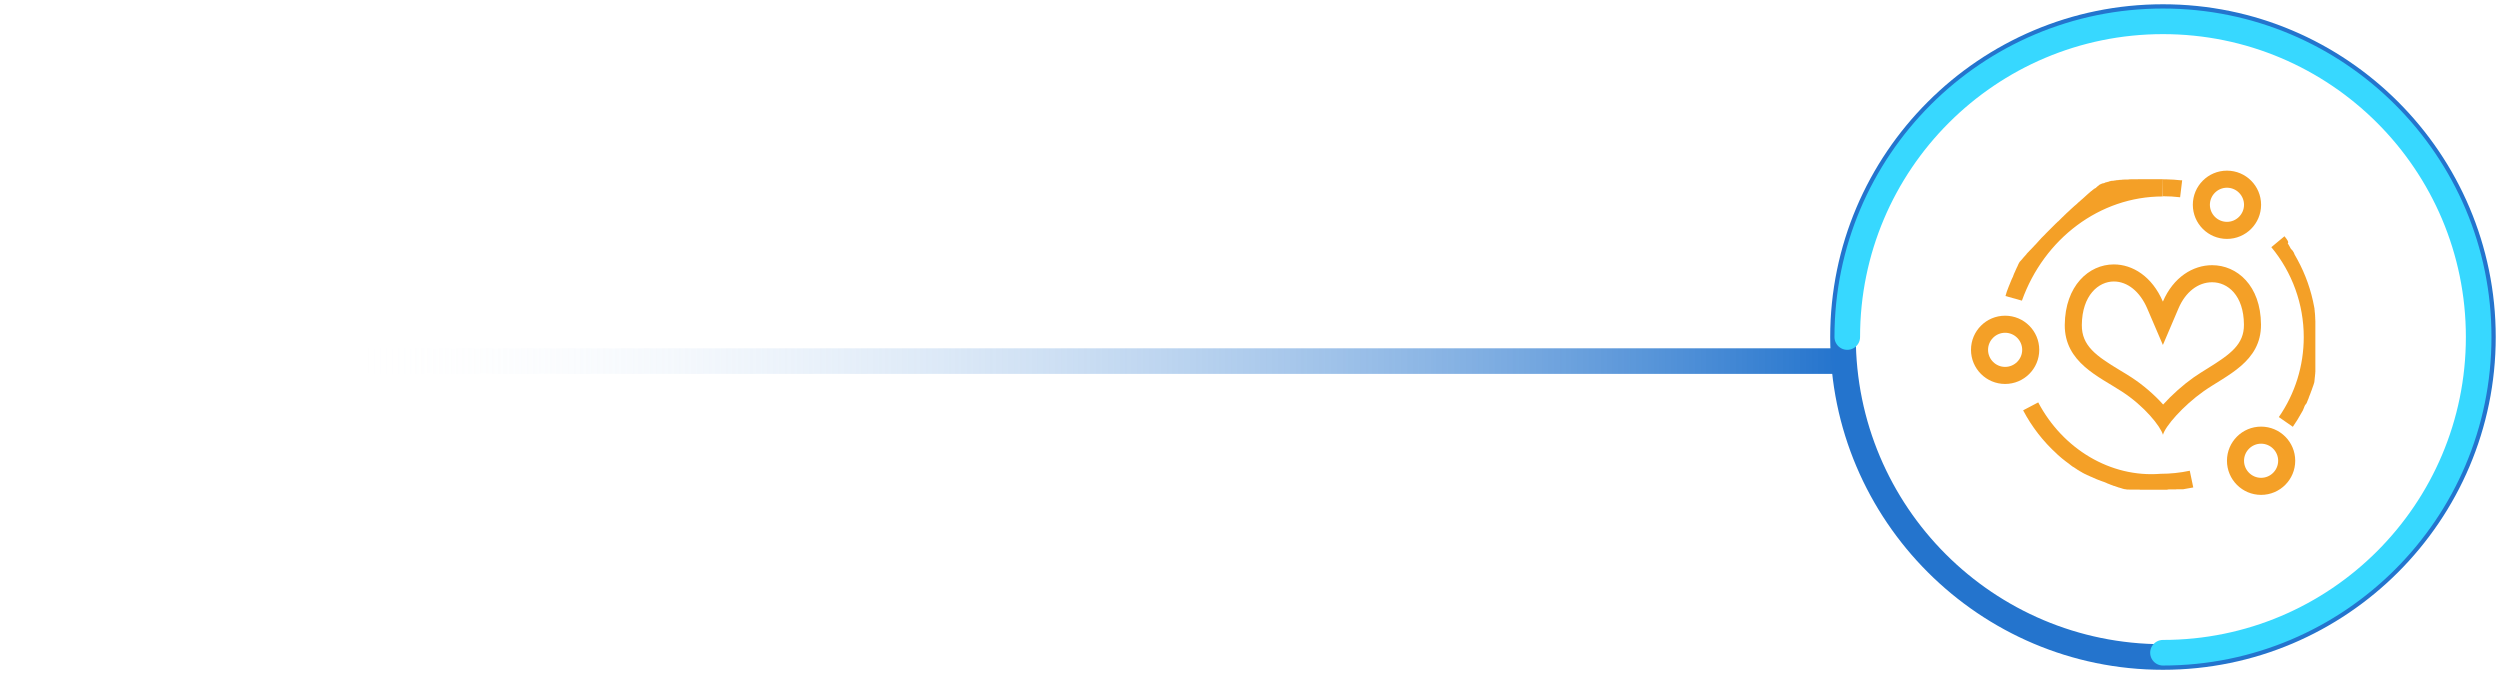 <?xml version="1.0" encoding="utf-8"?>
<!-- Generator: Adobe Illustrator 23.0.0, SVG Export Plug-In . SVG Version: 6.00 Build 0)  -->
<svg version="1.1" id="图层_1" xmlns="http://www.w3.org/2000/svg" xmlns:xlink="http://www.w3.org/1999/xlink" x="0px" y="0px"
	 viewBox="0 0 293 79" style="enable-background:new 0 0 293 79;" xml:space="preserve">
<style type="text/css">
	.st0{enable-background:new    ;}
	.st1{fill:#F4A027;}
	.st2{fill:#2474CD;}
	.st3{fill:none;stroke:url(#SVGID_1_);stroke-width:3;stroke-miterlimit:100;}
	.st4{fill:none;stroke:#37D8FF;stroke-width:3;stroke-linecap:round;stroke-miterlimit:100;}
</style>
<g id="椭圆_692_1_" class="st0">
	<g id="椭圆_692">
		<g>
			<path class="st1" d="M253.5,21c-0.01,0-0.02,0-0.03,0h-0.01c-0.01,0-0.01,0-0.02,0h-0.01c-0.01,0-0.01,0-0.02,0h-0.01
				c-0.01,0-0.01,0-0.02,0h-0.01c-0.01,0-0.02,0-0.03,0l0,0c-0.01,0-0.02,0-0.03,0h-0.01c-0.01,0-0.01,0-0.02,0h-0.01
				c-0.01,0-0.01,0-0.02,0h-0.01c-0.01,0-0.01,0-0.02,0h-0.01c-0.01,0-0.02,0-0.03,0l0,0c-0.01,0-0.02,0-0.02,0h-0.01
				c-0.01,0-0.01,0-0.02,0h-0.01c-0.01,0-0.01,0-0.02,0h-0.01c-0.01,0-0.01,0-0.02,0c0,0,0,0-0.01,0s-0.02,0-0.03,0l0,0
				c-0.01,0-0.02,0-0.02,0H253c-0.01,0-0.01,0-0.02,0h-0.01c-0.01,0-0.01,0-0.02,0h-0.01c-0.01,0-0.01,0-0.02,0h-0.01
				c-0.01,0-0.02,0-0.03,0c0,0,0,0-0.01,0s-0.01,0-0.02,0h-0.01c-0.01,0-0.01,0-0.02,0h-0.01c-0.01,0-0.01,0-0.02,0h-0.01
				c-0.01,0-0.01,0-0.02,0h-0.01c-0.01,0-0.02,0-0.03,0c0,0,0,0-0.01,0s-0.01,0-0.02,0h-0.01c-0.01,0-0.01,0-0.02,0h-0.01
				c-0.01,0-0.01,0-0.02,0h-0.01c-0.01,0-0.01,0-0.02,0c0,0,0,0-0.01,0s-0.02,0-0.03,0h-0.01c-0.01,0-0.01,0-0.02,0h-0.01
				c-0.01,0-0.01,0-0.02,0h-0.01c-0.01,0-0.01,0-0.02,0h-0.01c-0.01,0-0.02,0-0.02,0s0,0-0.01,0s-0.02,0-0.03,0h-0.01
				c-0.01,0-0.01,0-0.02,0h-0.01c-0.01,0-0.01,0-0.02,0h-0.01c-0.01,0-0.01,0-0.02,0h-0.01c-0.01,0-0.02,0-0.03,0l0,0
				c-0.01,0-0.02,0-0.03,0h-0.01c-0.01,0-0.01,0-0.02,0h-0.01c-0.01,0-0.01,0-0.02,0h-0.01c-0.01,0-0.01,0-0.02,0h-0.01
				c-0.01,0-0.02,0-0.02,0l0,0c-0.01,0-0.02,0-0.03,0h-0.01c-0.01,0-0.01,0-0.02,0h-0.01c-0.01,0-0.01,0-0.02,0h-0.01
				c-0.01,0-0.01,0-0.02,0h-0.01c-0.01,0-0.02,0-0.03,0l0,0c-0.01,0-0.02,0-0.02,0h-0.01c-0.01,0-0.01,0-0.02,0h-0.01
				c-0.01,0-0.01,0-0.02,0h-0.01c-0.01,0-0.01,0-0.02,0h-0.01c-0.01,0-0.02,0-0.03,0l0,0c-0.01,0-0.02,0-0.02,0h-0.01
				c-0.01,0-0.01,0-0.02,0h-0.01c-0.01,0-0.01,0-0.02,0h-0.01c-0.01,0-0.01,0-0.02,0h-0.01c-0.01,0-0.02,0-0.03,0c0,0,0,0-0.01,0
				s-0.01,0-0.02,0h-0.01c-0.01,0-0.01,0-0.02,0h-0.01c-0.01,0-0.01,0-0.02,0h-0.01c-0.01,0-0.01,0-0.02,0h-0.01
				c-0.01,0-0.02,0-0.03,0h-0.01c-0.01,0-0.01,0-0.02,0h-0.01c-0.01,0-0.01,0-0.02,0h-0.01c-0.01,0-0.01,0-0.02,0h-0.01
				c-0.01,0-0.01,0-0.02,0h-0.01c-0.01,0-0.02,0-0.03,0c0,0,0,0-0.01,0s-0.01,0-0.02,0h-0.01c-0.01,0-0.01,0-0.02,0h-0.01
				c-0.01,0-0.01,0-0.02,0h-0.01c-0.01,0-0.01,0-0.02,0c0,0,0,0-0.01,0s-0.02,0-0.03,0c0,0,0,0-0.01,0s-0.01,0-0.02,0h-0.01
				c-0.01,0-0.01,0-0.02,0h-0.01c-0.01,0-0.01,0-0.02,0h-0.01c-0.01,0-0.01,0-0.02,0c0,0,0,0-0.01,0s-0.02,0-0.03,0h-0.01
				c-0.01,0-0.01,0-0.02,0h-0.01c-0.01,0-0.01,0-0.02,0h-0.01c-0.01,0-0.01,0-0.02,0h-0.01c-0.01,0-0.02,0-0.02,0l0,0
				c-0.01,0-0.02,0-0.03,0h-0.01c-0.01,0-0.01,0-0.02,0h-0.01c-0.01,0-0.01,0-0.02,0h-0.01c-0.01,0-0.01,0-0.02,0h-0.01
				c-0.01,0-0.01,0-0.02,0l0,0c-0.01,0-0.02,0-0.03,0h-0.01c-0.01,0-0.01,0-0.02,0h-0.01c-0.01,0-0.01,0-0.02,0h-0.01
				c-0.01,0-0.01,0-0.02,0h-0.01c-0.02,0-0.03,0.01-0.05,0.01h-0.01c-0.01,0-0.01,0-0.02,0h-0.01c0,0-0.01,0-0.02,0h-0.01
				c-0.01,0-0.01,0-0.02,0h-0.01c-0.01,0-0.02,0-0.03,0l0,0c-0.01,0-0.01,0-0.02,0h-0.01c-0.01,0-0.01,0-0.02,0h-0.01
				c-0.01,0-0.01,0-0.02,0h-0.01c-0.01,0-0.01,0-0.02,0h-0.01c-0.01,0-0.02,0-0.03,0l0,0c-0.01,0-0.02,0-0.02,0h-0.01
				c-0.01,0-0.01,0-0.02,0h-0.01c-0.01,0-0.01,0-0.02,0h-0.01c-0.01,0-0.01,0-0.02,0c0,0,0,0-0.01,0s-0.02,0-0.03,0l0,0
				c-0.01,0-0.01,0-0.02,0h-0.01c-0.01,0-0.01,0-0.02,0h-0.01c-0.01,0-0.01,0-0.02,0h-0.01c-0.01,0-0.01,0-0.02,0h-0.01
				c-0.01,0-0.02,0-0.03,0l0,0c-0.01,0-0.01,0-0.02,0h-0.01c-0.01,0-0.01,0-0.02,0h-0.01c-0.01,0-0.01,0-0.02,0h-0.01
				c-0.01,0-0.01,0-0.02,0c0,0,0,0-0.01,0s-0.02,0-0.03,0c0,0,0,0-0.01,0s-0.01,0-0.02,0h-0.01c-0.01,0-0.01,0-0.02,0h-0.01
				c-0.01,0-0.01,0-0.02,0h-0.01c-0.01,0-0.01,0-0.02,0c0,0,0,0-0.01,0s-0.02,0-0.03,0.01h-0.01c-0.01,0-0.01,0-0.02,0h-0.01
				c-0.01,0-0.01,0-0.02,0h-0.01c-0.01,0-0.01,0-0.02,0h-0.01c-0.01,0-0.01,0-0.02,0c0,0,0,0-0.01,0s-0.02,0-0.02,0.01h-0.01h-0.01
				h-0.01h-0.01h-0.01c-0.01,0-0.01,0-0.01,0h-0.01c-0.01,0-0.01,0-0.02,0h-0.01c-0.01,0-0.02,0-0.02,0.01h-0.01
				c-0.01,0-0.01,0-0.02,0h-0.01c-0.01,0-0.01,0-0.02,0h-0.01c-0.01,0-0.01,0-0.02,0h-0.01c-0.01,0-0.01,0-0.02,0h-0.01
				c-0.01,0-0.01,0-0.02,0h-0.01c-0.01,0-0.01,0-0.02,0h-0.01c-0.01,0-0.01,0-0.02,0h-0.01c-0.01,0-0.01,0-0.02,0h-0.01
				c-0.01,0-0.01,0-0.02,0h-0.01c-0.01,0-0.01,0-0.02,0h-0.01c-0.01,0-0.01,0-0.02,0h-0.01h-0.01h-0.01c-0.01,0-0.01,0-0.02,0h-0.01
				c-0.01,0-0.02,0-0.03,0.01c0,0,0,0-0.01,0s-0.01,0-0.02,0h-0.01h-0.01h-0.01c-0.01,0-0.01,0-0.02,0h-0.01c-0.01,0-0.01,0-0.02,0
				h-0.01c-0.01,0-0.01,0-0.02,0.01h-0.01c-0.01,0-0.01,0-0.02,0h-0.01c-0.01,0-0.01,0-0.02,0h-0.01c-0.01,0-0.01,0-0.01,0h-0.01
				c-0.01,0-0.01,0-0.02,0h-0.01c-0.01,0-0.02,0-0.02,0.01h-0.01c-0.01,0-0.01,0-0.02,0h-0.01c-0.01,0-0.01,0-0.01,0h-0.01
				c-0.01,0-0.01,0-0.02,0h-0.01c-0.01,0-0.01,0-0.02,0h-0.01c-0.01,0-0.02,0-0.02,0.01h-0.01c-0.01,0-0.01,0-0.02,0h-0.01
				c-0.01,0-0.01,0-0.01,0h-0.01c-0.01,0-0.01,0-0.01,0h-0.01c-0.01,0-0.01,0-0.02,0c0,0,0,0-0.01,0s-0.02,0-0.02,0.01h-0.01
				c-0.01,0-0.01,0-0.02,0h-0.01c-0.01,0-0.01,0-0.01,0h-0.01c-0.01,0-0.01,0-0.02,0h-0.01c-0.01,0-0.01,0-0.02,0.01c0,0,0,0-0.01,0
				s-0.02,0-0.02,0.01h-0.01c-0.01,0-0.01,0-0.02,0h-0.01c-0.01,0-0.01,0-0.02,0h-0.01c-0.01,0-0.01,0-0.02,0h-0.01
				c-0.01,0-0.01,0-0.02,0h-0.01c-0.01,0-0.02,0-0.02,0.01h-0.01c-0.01,0-0.01,0-0.02,0h-0.01c-0.01,0-0.01,0-0.01,0h-0.01
				c-0.01,0-0.01,0-0.02,0h-0.01c-0.01,0-0.01,0-0.02,0.01l0,0c-0.01,0-0.02,0-0.02,0.01h-0.01c-0.01,0-0.01,0-0.02,0h-0.01h-0.01
				h-0.01c-0.01,0-0.01,0-0.02,0h-0.01c-0.01,0-0.01,0-0.02,0.01l0,0c-0.01,0-0.02,0-0.02,0.01h-0.01c-0.01,0-0.01,0-0.02,0h-0.01
				h-0.01h-0.01c0,0-0.01,0-0.02,0h-0.01c-0.01,0-0.01,0-0.02,0.01h-0.01c-0.01,0-0.01,0-0.02,0.01h-0.01h-0.01h-0.01h-0.01h-0.01
				h-0.01h-0.01c-0.01,0-0.01,0-0.02,0.01h-0.01c-0.01,0-0.01,0-0.02,0h-0.01h-0.01h-0.01h-0.01h-0.01c-0.01,0-0.01,0-0.01,0h-0.01
				c-0.01,0-0.02,0.01-0.02,0.01h-0.01c-0.01,0-0.01,0-0.02,0h-0.01c-0.01,0-0.01,0-0.01,0h-0.01h-0.01h-0.01
				c-0.01,0-0.01,0-0.02,0.01h-0.01c-0.01,0-0.02,0.01-0.02,0.01s0,0-0.01,0s-0.01,0-0.02,0.01h-0.01c-0.01,0-0.01,0-0.01,0h-0.01
				h-0.01h-0.01c-0.01,0-0.01,0-0.02,0.01h-0.01c-0.01,0-0.02,0.01-0.02,0.01h-0.01c-0.01,0-0.01,0-0.02,0.01h-0.01
				c-0.01,0-0.01,0-0.02,0.01h-0.01c-0.01,0-0.01,0-0.01,0.01h-0.01c-0.01,0-0.01,0-0.02,0.01h-0.01c-0.01,0-0.02,0.01-0.02,0.01
				h-0.01c-0.01,0-0.01,0-0.01,0.01h-0.01h-0.01h-0.01c-0.01,0-0.01,0-0.01,0h-0.01c-0.01,0-0.01,0-0.02,0.01h-0.01
				c-0.01,0-0.02,0.01-0.02,0.01h-0.01c0,0-0.01,0-0.01,0.01h-0.01h-0.01h-0.01h-0.01h-0.01c-0.01,0-0.01,0-0.01,0.01h-0.01
				c-0.01,0-0.01,0.01-0.02,0.01h-0.01c0,0-0.01,0-0.01,0.01h-0.01h-0.01h-0.01h-0.01h-0.01c-0.01,0-0.01,0-0.02,0.01h-0.01
				c-0.01,0-0.01,0-0.02,0.01h-0.01c0,0-0.01,0-0.01,0.01h-0.01c0,0-0.01,0-0.01,0.01h-0.01c0,0-0.01,0-0.01,0.01h-0.01
				c-0.01,0-0.01,0-0.02,0.01c0,0-0.01,0-0.01,0.01c-0.01,0-0.01,0-0.02,0.01h-0.01h-0.01h-0.01h-0.01h-0.01c0,0-0.01,0-0.01,0.01
				h-0.01c0,0-0.01,0-0.01,0.01c-0.01,0-0.01,0.01-0.02,0.01h-0.01h-0.01h-0.01h-0.01h-0.01h-0.01h-0.01h-0.01c0,0-0.01,0-0.02,0.01
				c-0.01,0-0.01,0-0.02,0.01c0,0-0.01,0-0.01,0.01h-0.01h-0.01h-0.01h-0.01c0,0-0.01,0-0.01,0.01h-0.01h-0.01
				c-0.01,0-0.01,0.01-0.02,0.01c0,0-0.01,0-0.01,0.01c0,0-0.01,0-0.01,0.01h-0.01h-0.01c0,0-0.01,0-0.01,0.01h-0.01
				c0,0-0.01,0-0.01,0.01h-0.01c0,0-0.01,0-0.01,0.01h-0.01c-0.01,0-0.02,0.01-0.02,0.01h-0.01c0,0-0.01,0-0.01,0.01h-0.01
				c0,0-0.01,0-0.01,0.01h-0.01c0,0-0.01,0-0.01,0.01h-0.01c0,0-0.01,0-0.01,0.01c-0.01,0-0.01,0-0.02,0.01
				c-0.01,0-0.01,0.01-0.02,0.01h-0.01c0,0-0.01,0-0.01,0.01c0,0-0.01,0-0.01,0.01c0,0-0.01,0-0.01,0.01c0,0-0.01,0-0.01,0.01h-0.01
				c0,0-0.01,0-0.01,0.01c0,0-0.01,0-0.01,0.01c-0.01,0-0.01,0.01-0.02,0.01H246c0,0-0.01,0-0.01,0.01h-0.01c0,0-0.01,0-0.01,0.01
				h-0.01c0,0-0.01,0-0.01,0.01c0,0-0.01,0-0.01,0.01c0,0-0.01,0-0.01,0.01h-0.01c-0.01,0-0.02,0.01-0.02,0.01s-0.01,0-0.01,0.01
				c0,0-0.01,0-0.01,0.01c0,0-0.01,0-0.01,0.01h-0.01c0,0-0.01,0-0.01,0.01c0,0-0.01,0-0.01,0.01c0,0-0.01,0-0.01,0.01
				c0,0-0.01,0-0.01,0.01c-0.01,0-0.01,0.01-0.02,0.01c0,0-0.01,0-0.01,0.01c0,0-0.01,0-0.01,0.01c0,0-0.01,0-0.01,0.01
				c0,0-0.01,0-0.01,0.01c0,0-0.01,0-0.01,0.01c0,0-0.01,0-0.01,0.01c0,0-0.01,0-0.01,0.01c0,0-0.01,0-0.01,0.01
				c0,0-0.01,0-0.01,0.01c-0.01,0-0.01,0.01-0.02,0.01c0,0-0.01,0-0.01,0.01c0,0-0.01,0-0.01,0.01c0,0-0.01,0-0.01,0.01
				c0,0-0.01,0-0.01,0.01c0,0-0.01,0-0.01,0.01c0,0-0.01,0-0.01,0.01c0,0-0.01,0-0.01,0.01c0,0-0.01,0-0.01,0.01h-0.01
				c-0.01,0-0.02,0.01-0.02,0.01h-0.01c0,0-0.01,0-0.01,0.01c0,0-0.01,0-0.01,0.01c0,0-0.01,0-0.01,0.01h-0.01c0,0-0.01,0-0.01,0.01
				h-0.01c0,0-0.01,0-0.01,0.01c0,0,0,0-0.01,0s-0.02,0.01-0.03,0.01h-0.01c0,0-0.01,0-0.01,0.01c0,0-0.01,0-0.01,0.01
				c0,0-0.01,0-0.01,0.01c0,0-0.01,0-0.01,0.01c0,0-0.01,0-0.01,0.01c0,0-0.01,0-0.01,0.01c0,0-0.01,0-0.01,0.01
				c0,0-0.01,0.01-0.02,0.01c-0.01,0-0.01,0.01-0.02,0.01c0,0-0.01,0-0.01,0.01c0,0-0.01,0-0.01,0.01c0,0-0.01,0-0.01,0.01
				c0,0-0.01,0-0.01,0.01h-0.01c0,0-0.01,0-0.01,0.01c0,0-0.01,0-0.01,0.01c0,0-0.01,0-0.01,0.01c-0.01,0-0.01,0.01-0.02,0.01
				c0,0-0.01,0-0.01,0.01c0,0-0.01,0-0.01,0.01c0,0-0.01,0-0.01,0.01c0,0-0.01,0-0.01,0.01c0,0-0.01,0-0.01,0.01
				c0,0-0.01,0-0.01,0.01c0,0-0.01,0-0.01,0.01c0,0-0.01,0-0.01,0.01c0,0-0.01,0-0.01,0.01c0,0,0,0-0.01,0s-0.02,0.01-0.03,0.01
				c0,0-0.01,0-0.01,0.01c0,0-0.01,0-0.01,0.01c0,0-0.01,0-0.01,0.01c0,0-0.01,0-0.01,0.01c0,0-0.01,0-0.01,0.01
				c0,0-0.01,0-0.01,0.01c0,0-0.01,0-0.01,0.01c-0.01,0-0.01,0.01-0.02,0.01c-0.01,0-0.01,0.01-0.02,0.01c0,0-0.01,0-0.01,0.01
				c0,0-0.01,0-0.01,0.01c0,0-0.01,0-0.01,0.01c0,0-0.01,0-0.01,0.01c0,0-0.01,0-0.01,0.01c0,0-0.01,0-0.01,0.01
				c0,0-0.01,0-0.01,0.01c0,0-0.01,0-0.01,0.01c0,0-0.01,0-0.01,0.01c-0.01,0-0.01,0.01-0.02,0.01c0,0-0.01,0-0.01,0.01
				c0,0-0.01,0-0.01,0.01c0,0-0.01,0-0.01,0.01c0,0-0.01,0-0.01,0.01c0,0-0.01,0-0.01,0.01c0,0-0.01,0-0.01,0.01
				c0,0-0.01,0-0.01,0.01c0,0-0.01,0-0.01,0.01c-0.01,0-0.01,0.01-0.02,0.01c-0.01,0-0.01,0.01-0.02,0.01c0,0-0.01,0-0.01,0.01
				c0,0-0.01,0-0.01,0.01c0,0-0.01,0-0.01,0.01c0,0-0.01,0-0.01,0.01c0,0-0.01,0-0.01,0.01c0,0-0.01,0-0.01,0.01
				c0,0-0.01,0-0.01,0.01c0,0-0.01,0-0.01,0.01c-0.01,0-0.01,0.01-0.02,0.01l-0.01,0.01c0,0-0.01,0-0.01,0.01c0,0-0.01,0-0.01,0.01
				c0,0-0.01,0-0.01,0.01c0,0-0.01,0-0.01,0.01c0,0-0.01,0-0.01,0.01c0,0-0.01,0-0.01,0.01c0,0-0.01,0-0.01,0.01
				c0,0-0.01,0-0.01,0.01c-0.01,0-0.01,0.01-0.02,0.01c0,0-0.01,0-0.01,0.01c0,0-0.01,0-0.01,0.01c0,0-0.01,0-0.01,0.01
				c0,0-0.01,0-0.01,0.01c0,0-0.01,0-0.01,0.01c0,0-0.01,0-0.01,0.01c0,0-0.01,0-0.01,0.01c0,0-0.01,0-0.01,0.01
				c0,0-0.01,0-0.01,0.01c-0.01,0-0.01,0.01-0.02,0.01c0,0-0.01,0-0.01,0.01c0,0-0.01,0-0.01,0.01c0,0-0.01,0-0.01,0.01
				c0,0-0.01,0-0.01,0.01c0,0-0.01,0-0.01,0.01c0,0-0.01,0-0.01,0.01c0,0-0.01,0-0.01,0.01c0,0-0.01,0-0.01,0.01
				c0,0-0.01,0-0.01,0.01c-0.01,0-0.01,0.01-0.02,0.01c0,0-0.01,0-0.01,0.01c0,0-0.01,0-0.01,0.01c0,0-0.01,0-0.01,0.01
				c0,0-0.01,0-0.01,0.01c0,0-0.01,0-0.01,0.01c0,0-0.01,0-0.01,0.01c0,0-0.01,0-0.01,0.01c0,0-0.01,0-0.01,0.01
				c0,0-0.01,0-0.01,0.01c-0.01,0-0.01,0.01-0.02,0.01c0,0-0.01,0-0.01,0.01c0,0-0.01,0-0.01,0.01c0,0-0.01,0-0.01,0.01
				c0,0-0.01,0-0.01,0.01c0,0-0.01,0-0.01,0.01c0,0-0.01,0-0.01,0.01c0,0-0.01,0-0.01,0.01c0,0-0.01,0-0.01,0.01
				c0,0-0.01,0-0.01,0.01c-0.01,0-0.01,0.01-0.02,0.01c0,0-0.01,0-0.01,0.01c0,0-0.01,0-0.01,0.01c0,0-0.01,0-0.01,0.01
				c0,0-0.01,0-0.01,0.01c0,0-0.01,0-0.01,0.01l-0.01,0.01c0,0-0.01,0-0.01,0.01c-0.02,0.01-0.03,0.02-0.05,0.03
				c0,0-0.01,0-0.01,0.01l-0.01,0.01c0,0-0.01,0-0.01,0.01c0,0-0.01,0-0.01,0.01c0,0-0.01,0-0.01,0.01c0,0-0.01,0-0.01,0.01
				c0,0-0.01,0-0.01,0.01l-0.01,0.01c-0.01,0-0.01,0.01-0.02,0.01c0,0-0.01,0-0.01,0.01c0,0-0.01,0-0.01,0.01c0,0-0.01,0-0.01,0.01
				c0,0-0.01,0-0.01,0.01c0,0-0.01,0-0.01,0.01c0,0-0.01,0-0.01,0.01c0,0-0.01,0-0.01,0.01c0,0-0.01,0-0.01,0.01
				c-0.01,0-0.01,0.01-0.02,0.01c0,0-0.01,0-0.01,0.01l-0.01,0.01c0,0-0.01,0-0.01,0.01l-0.01,0.01c0,0-0.01,0-0.01,0.01
				c0,0-0.01,0-0.01,0.01c0,0-0.01,0-0.01,0.01c0,0-0.01,0-0.01,0.01c0,0-0.01,0-0.01,0.01c-0.01,0.01-0.02,0.01-0.03,0.02
				c0,0,0,0-0.01,0l-0.01,0.01c0,0-0.01,0-0.01,0.01l-0.01,0.01c0,0-0.01,0-0.01,0.01l-0.01,0.01c0,0-0.01,0-0.01,0.01l-0.01,0.01
				l-0.01,0.01c-0.01,0-0.01,0.01-0.02,0.01l-0.01,0.01c0,0-0.01,0-0.01,0.01c0,0-0.01,0-0.01,0.01l-0.01,0.01c0,0-0.01,0-0.01,0.01
				l-0.01,0.01c0,0-0.01,0-0.01,0.01l-0.01,0.01c0,0,0,0-0.01,0.01s-0.02,0.01-0.02,0.02c0,0-0.01,0-0.01,0.01l-0.01,0.01
				c0,0-0.01,0-0.01,0.01l-0.01,0.01c0,0-0.01,0-0.01,0.01l-0.01,0.01c0,0-0.01,0-0.01,0.01l-0.01,0.01c0,0,0,0-0.01,0
				c-0.01,0.01-0.02,0.01-0.03,0.02c0,0,0,0-0.01,0.01l-0.01,0.01c0,0-0.01,0-0.01,0.01l-0.01,0.01c0,0-0.01,0-0.01,0.01l-0.01,0.01
				c0,0-0.01,0-0.01,0.01l-0.01,0.01l0,0c-0.01,0.01-0.02,0.01-0.03,0.02c0,0,0,0-0.01,0l-0.01,0.01c0,0-0.01,0-0.01,0.01
				l-0.01,0.01c0,0-0.01,0-0.01,0.01l-0.01,0.01c0,0-0.01,0-0.01,0.01l-0.01,0.01l0,0c-0.01,0.01-0.02,0.01-0.03,0.02
				c0,0-0.01,0-0.01,0.01l-0.01,0.01c0,0-0.01,0-0.01,0.01l-0.01,0.01c0,0-0.01,0-0.01,0.01l-0.01,0.01c0,0-0.01,0-0.01,0.01
				c-0.01,0.01-0.03,0.02-0.04,0.03c0,0-0.01,0-0.01,0.01l-0.01,0.01c0,0-0.01,0-0.01,0.01l-0.01,0.01c0,0-0.01,0-0.01,0.01
				l-0.01,0.01c0,0-0.01,0-0.01,0.01c-0.01,0.01-0.02,0.01-0.03,0.02l0,0l-0.01,0.01c0,0-0.01,0-0.01,0.01l-0.01,0.01
				c0,0-0.01,0-0.01,0.01l-0.01,0.01c0,0-0.01,0-0.01,0.01l-0.01,0.01c0,0-0.01,0-0.01,0.01c-0.01,0-0.01,0.01-0.02,0.01l-0.01,0.01
				l-0.01,0.01c0,0-0.01,0-0.01,0.01l-0.01,0.01c0,0-0.01,0-0.01,0.01l-0.01,0.01c0,0-0.01,0-0.01,0.01l-0.01,0.01
				c0,0-0.01,0-0.01,0.01c-0.01,0-0.01,0.01-0.02,0.01l-0.01,0.01l-0.01,0.01c0,0-0.01,0-0.01,0.01l-0.01,0.01c0,0-0.01,0-0.01,0.01
				l-0.01,0.01c0,0-0.01,0-0.01,0.01l-0.01,0.01c0,0-0.01,0-0.01,0.01c-0.01,0.01-0.02,0.01-0.02,0.02c0,0,0,0-0.01,0.01l-0.01,0.01
				c0,0-0.01,0-0.01,0.01l-0.01,0.01l-0.01,0.01l-0.01,0.01c0,0-0.01,0-0.01,0.01l-0.01,0.01l-0.01,0.01
				c-0.01,0-0.01,0.01-0.02,0.01l-0.01,0.01c0,0-0.01,0-0.01,0.01l-0.01,0.01l-0.01,0.01c0,0-0.01,0-0.01,0.01l-0.01,0.01
				l-0.01,0.01c0,0-0.01,0-0.01,0.01c-0.01,0-0.01,0.01-0.02,0.01l-0.01,0.01l-0.01,0.01c0,0-0.01,0-0.01,0.01l-0.01,0.01
				l-0.01,0.01l-0.01,0.01l-0.01,0.01c0,0-0.01,0-0.01,0.01l-0.01,0.01l-0.01,0.01c-0.01,0.01-0.01,0.01-0.02,0.01
				c0,0-0.01,0-0.01,0.01l-0.01,0.01c0,0-0.01,0-0.01,0.01l-0.01,0.01c0,0-0.01,0-0.01,0.01l-0.01,0.01c0,0-0.01,0-0.01,0.01
				l-0.01,0.01c0,0-0.01,0-0.01,0.01c-0.01,0.01-0.01,0.01-0.02,0.02c0,0-0.01,0-0.01,0.01l-0.01,0.01l-0.01,0.01l-0.01,0.01
				l-0.01,0.01l-0.01,0.01c0,0-0.01,0-0.01,0.01c-0.01,0.01-0.03,0.02-0.04,0.03c0,0-0.01,0-0.01,0.01l-0.01,0.01
				c0,0-0.01,0-0.01,0.01L242,25.18c0,0-0.01,0-0.01,0.01l-0.01,0.01c0,0-0.01,0-0.01,0.01l-0.01,0.01l-0.01,0.01
				c-0.01,0.01-0.01,0.01-0.02,0.02c0,0-0.01,0-0.01,0.01l-0.01,0.01c0,0-0.01,0-0.01,0.01l-0.01,0.01c0,0-0.01,0-0.01,0.01
				l-0.01,0.01c0,0-0.01,0-0.01,0.01c-0.01,0.01-0.02,0.01-0.02,0.02l0,0l-0.01,0.01l-0.01,0.01l-0.01,0.01c0,0-0.01,0-0.01,0.01
				l-0.01,0.01l-0.01,0.01l-0.01,0.01l-0.01,0.01c-0.01,0.01-0.03,0.02-0.04,0.03c0,0,0,0-0.01,0.01l-0.01,0.01
				c0,0-0.01,0-0.01,0.01l-0.01,0.01l-0.01,0.01l-0.01,0.01c0,0,0,0-0.01,0.01s-0.01,0.01-0.02,0.02c0,0-0.01,0-0.01,0.01
				l-0.01,0.01l-0.01,0.01l-0.01,0.01l-0.01,0.01l-0.01,0.01c0,0-0.01,0-0.01,0.01l-0.01,0.01l-0.01,0.01l-0.01,0.01l-0.01,0.01
				l-0.01,0.01l-0.01,0.01l-0.01,0.01l-0.01,0.01l-0.01,0.01l-0.01,0.01l-0.01,0.01l-0.01,0.01c-0.01,0.01-0.01,0.01-0.02,0.02
				l-0.01,0.01l-0.01,0.01l-0.01,0.01l-0.01,0.01c0,0-0.01,0-0.01,0.01l-0.01,0.01c0,0-0.01,0-0.01,0.01l-0.01,0.01
				c0,0-0.01,0-0.01,0.01c-0.01,0.01-0.01,0.01-0.02,0.02c0,0,0,0-0.01,0.01l-0.01,0.01l-0.01,0.01l-0.01,0.01c0,0-0.01,0-0.01,0.01
				l-0.01,0.01l-0.01,0.01l-0.01,0.01l0,0c-0.01,0.01-0.02,0.02-0.03,0.02c0,0,0,0-0.01,0l-0.01,0.01c0,0,0,0-0.01,0.01l-0.01,0.01
				c0,0-0.01,0-0.01,0.01l-0.01,0.01c0,0,0,0-0.01,0.01s-0.03,0.02-0.04,0.04c0,0-0.01,0-0.01,0.01l-0.01,0.01c0,0-0.01,0-0.01,0.01
				l-0.01,0.01c0,0,0,0-0.01,0.01l-0.01,0.01c0,0,0,0-0.01,0.01l-0.01,0.01l0,0c-0.01,0.01-0.02,0.02-0.03,0.02l-0.01,0.01
				l-0.01,0.01l-0.01,0.01l-0.01,0.01c0,0-0.01,0-0.01,0.01l-0.01,0.01c0,0,0,0-0.01,0.01s-0.03,0.03-0.04,0.04c0,0,0,0-0.01,0.01
				l-0.01,0.01c0,0,0,0-0.01,0.01l-0.01,0.01c0,0,0,0-0.01,0.01l-0.01,0.01c0,0-0.01,0-0.01,0.01c-0.01,0.01-0.03,0.02-0.04,0.04
				c0,0,0,0-0.01,0.01l-0.01,0.01c0,0,0,0-0.01,0.01l-0.01,0.01c0,0,0,0-0.01,0.01l-0.01,0.01c0,0,0,0-0.01,0.01
				s-0.01,0.01-0.02,0.02l-0.01,0.01l-0.01,0.01l-0.01,0.01l-0.01,0.01l-0.01,0.01l-0.01,0.01c0,0,0,0-0.01,0.01l-0.01,0.01
				c0,0,0,0-0.01,0.01s-0.02,0.02-0.02,0.02l0,0l-0.01,0.01c0,0,0,0-0.01,0.01l-0.01,0.01c0,0,0,0-0.01,0.01l-0.01,0.01
				c0,0,0,0-0.01,0.01l-0.01,0.01c0,0,0,0-0.01,0.01s-0.02,0.02-0.02,0.02s0,0-0.01,0.01l-0.01,0.01c0,0,0,0-0.01,0.01l-0.01,0.01
				l-0.01,0.01l-0.01,0.01l-0.01,0.01l-0.01,0.01l-0.01,0.01c-0.01,0.01-0.01,0.01-0.02,0.02c0,0,0,0-0.01,0.01l-0.01,0.01
				c0,0,0,0-0.01,0.01l-0.01,0.01l-0.01,0.01l-0.01,0.01c0,0,0,0-0.01,0.01l-0.01,0.01c0,0,0,0-0.01,0.01s-0.01,0.01-0.02,0.02
				c0,0,0,0-0.01,0.01l-0.01,0.01l-0.01,0.01l-0.01,0.01l-0.01,0.01l-0.01,0.01c0,0,0,0-0.01,0.01l-0.01,0.01c0,0,0,0-0.01,0.01
				s-0.01,0.01-0.02,0.02c0,0,0,0.01-0.01,0.01l-0.01,0.01l-0.01,0.01l-0.01,0.01l-0.01,0.01l-0.01,0.01l-0.01,0.01l-0.01,0.01
				c0,0.01-0.01,0.01-0.01,0.01l-0.01,0.01l-0.01,0.01l-0.01,0.01c0,0,0,0.01-0.01,0.01l-0.01,0.01c0,0,0,0-0.01,0.01l-0.01,0.01
				l-0.01,0.01l-0.01,0.01l0,0c-0.01,0.01-0.01,0.02-0.02,0.02c0,0,0,0-0.01,0.01l-0.01,0.01l-0.01,0.01l-0.01,0.01l-0.01,0.01
				l-0.01,0.01c0,0,0,0-0.01,0.01s-0.02,0.03-0.04,0.04c0,0,0,0.01-0.01,0.01l-0.01,0.01c0,0,0,0-0.01,0.01l-0.01,0.01
				c0,0,0,0.01-0.01,0.01l-0.01,0.01c0,0,0,0-0.01,0.01s-0.02,0.02-0.02,0.03l0,0l-0.01,0.01c0,0,0,0.01-0.01,0.01l-0.01,0.01
				c0,0,0,0.01-0.01,0.01l-0.01,0.01l-0.01,0.01l-0.01,0.01c0,0,0,0.01-0.01,0.01c-0.01,0.01-0.01,0.01-0.02,0.02
				c0,0,0,0.01-0.01,0.01l-0.01,0.01l-0.01,0.01l-0.01,0.01l-0.01,0.01l-0.01,0.01l-0.01,0.01l-0.01,0.01l-0.01,0.01l-0.01,0.01
				l-0.01,0.01l-0.01,0.01c0,0,0,0.01-0.01,0.01l-0.01,0.01c0,0,0,0.01-0.01,0.01l-0.01,0.01l-0.01,0.01l-0.01,0.01l-0.01,0.01
				c-0.01,0.01-0.01,0.01-0.02,0.02c0,0,0,0.01-0.01,0.01l-0.01,0.01l-0.01,0.01l-0.01,0.01l-0.01,0.01l-0.01,0.01
				c0,0,0,0.01-0.01,0.01l-0.01,0.01c0,0,0,0.01-0.01,0.01c-0.01,0.01-0.01,0.01-0.02,0.02c0,0,0,0.01-0.01,0.01l-0.01,0.01
				l-0.01,0.01l-0.01,0.01l-0.01,0.01l-0.01,0.01l-0.01,0.01l-0.01,0.01c0,0,0,0,0,0.01c-0.01,0.01-0.01,0.02-0.02,0.02
				c0,0,0,0-0.01,0.01l-0.01,0.01c0,0,0,0.01-0.01,0.01l-0.01,0.01c0,0,0,0.01-0.01,0.01l-0.01,0.01c0,0,0,0-0.01,0.01l-0.01,0.01
				c0,0,0,0,0,0.01c-0.01,0.01-0.01,0.02-0.02,0.02c0,0,0,0.01-0.01,0.01l-0.01,0.01c0,0,0,0.01-0.01,0.01l-0.01,0.01
				c0,0,0,0.01-0.01,0.01l-0.01,0.01l-0.01,0.01l-0.01,0.01c0,0.01-0.01,0.01-0.01,0.02l-0.01,0.01L239,28.18l-0.01,0.01l-0.01,0.01
				l-0.01,0.01l-0.01,0.01l-0.01,0.01c0,0,0,0.01-0.01,0.01l-0.01,0.01c-0.01,0.01-0.01,0.01-0.01,0.02l-0.01,0.01
				c0,0,0,0.01-0.01,0.01l-0.01,0.01c0,0,0,0.01-0.01,0.01l-0.01,0.01c0,0,0,0.01-0.01,0.01l-0.01,0.01c0,0,0,0.01-0.01,0.01
				c-0.01,0.01-0.01,0.02-0.02,0.03l0,0l-0.01,0.01c0,0,0,0.01-0.01,0.01l-0.01,0.01c0,0,0,0.01-0.01,0.01l-0.01,0.01
				c0,0,0,0.01-0.01,0.01l-0.01,0.01c0,0,0,0.01-0.01,0.01c0,0-0.01,0.01-0.01,0.02s-0.01,0.01-0.01,0.01l-0.01,0.01l-0.01,0.01
				l-0.01,0.01c0,0,0,0.01-0.01,0.01l-0.01,0.01c0,0,0,0.01-0.01,0.01l-0.01,0.01l-0.01,0.01c-0.01,0.01-0.01,0.01-0.01,0.02
				c0,0,0,0.01-0.01,0.01l-0.01,0.01c0,0,0,0.01-0.01,0.01l-0.01,0.01l-0.01,0.01l-0.01,0.01c0,0,0,0.01-0.01,0.01l-0.01,0.01
				c0,0,0,0.01-0.01,0.01c-0.01,0.01-0.01,0.01-0.02,0.02c0,0,0,0.01-0.01,0.01l-0.01,0.01c0,0,0,0.01-0.01,0.01l-0.01,0.01
				l-0.01,0.01l-0.01,0.01c0,0,0,0.01-0.01,0.01c0,0,0,0.01-0.01,0.01l-0.01,0.01c0,0.01-0.01,0.01-0.01,0.02l-0.01,0.01
				c0,0,0,0.01-0.01,0.01l-0.01,0.01c0,0,0,0.01-0.01,0.01l-0.01,0.01c0,0,0,0.01-0.01,0.01c0,0,0,0.01-0.01,0.01l-0.01,0.01
				l-0.01,0.01c0,0.01-0.01,0.01-0.01,0.02l-0.01,0.01l-0.01,0.01c0,0,0,0.01-0.01,0.01l-0.01,0.01c0,0,0,0.01-0.01,0.01l-0.01,0.01
				c0,0,0,0.01-0.01,0.01L238.24,29c0,0,0,0.01-0.01,0.01c-0.01,0.01-0.01,0.01-0.02,0.02c0,0,0,0.01-0.01,0.01l-0.01,0.01
				c0,0,0,0.01-0.01,0.01l-0.01,0.01c0,0,0,0.01-0.01,0.01l-0.01,0.01c0,0,0,0.01-0.01,0.01l-0.01,0.01c0,0,0,0.01-0.01,0.01
				c0,0.01-0.01,0.01-0.01,0.02c0,0,0,0.01-0.01,0.01l-0.01,0.01c0,0,0,0.01-0.01,0.01l-0.01,0.01c0,0,0,0.01-0.01,0.01l-0.01,0.01
				c0,0,0,0.01-0.01,0.01c0,0,0,0.01-0.01,0.01c0,0,0,0.01-0.01,0.01c0,0.01-0.01,0.01-0.02,0.02c0,0,0,0.01-0.01,0.01l-0.01,0.01
				c0,0,0,0.01-0.01,0.01l-0.01,0.01c0,0,0,0.01-0.01,0.01l-0.01,0.01c0,0,0,0.01-0.01,0.01c-0.01,0.01-0.01,0.02-0.02,0.02
				c0,0,0,0-0.01,0.01c0,0,0,0.01-0.01,0.01l-0.01,0.01l-0.01,0.01c0,0,0,0.01-0.01,0.01l-0.01,0.01c0,0,0,0.01-0.01,0.01
				l-0.01,0.01c0,0,0,0.01-0.01,0.01c-0.01,0.01-0.01,0.02-0.02,0.03l0,0l-0.01,0.01c0,0,0,0.01-0.01,0.01l-0.01,0.01
				c0,0,0,0.01-0.01,0.01l-0.01,0.01c0,0,0,0.01-0.01,0.01l-0.01,0.01c0,0,0,0.01-0.01,0.01c-0.01,0.01-0.01,0.02-0.02,0.02
				c0,0,0,0.01-0.01,0.01l-0.01,0.01c0,0,0,0.01-0.01,0.01l-0.01,0.01c0,0,0,0.01-0.01,0.01l-0.01,0.01c0,0,0,0.01-0.01,0.01
				l-0.01,0.01c0,0,0,0.01-0.01,0.01c0,0.01-0.01,0.01-0.01,0.02l-0.01,0.01l-0.01,0.01c0,0,0,0.01-0.01,0.01l-0.01,0.01
				c0,0,0,0.01-0.01,0.01l-0.01,0.01c0,0,0,0.01-0.01,0.01l-0.01,0.01c0,0,0,0,0,0.01c-0.01,0.01-0.01,0.02-0.02,0.03v0.01
				l-0.01,0.01c0,0,0,0.01-0.01,0.01l-0.01,0.01c0,0,0,0.01-0.01,0.01l-0.01,0.01c0,0,0,0.01-0.01,0.01l-0.01,0.01
				c0,0,0,0.01-0.01,0.01c0,0.01-0.01,0.01-0.01,0.02c0,0,0,0.01-0.01,0.01l-0.01,0.01c0,0,0,0.01-0.01,0.01c0,0,0,0.01-0.01,0.01
				c0,0,0,0.01-0.01,0.01c0,0,0,0.01-0.01,0.01c0,0,0,0.01-0.01,0.01c0,0,0,0.01-0.01,0.01c0,0,0,0.01-0.01,0.01
				c0,0.01-0.01,0.01-0.01,0.02c0,0,0,0.01-0.01,0.01c0,0,0,0.01-0.01,0.01c0,0,0,0.01-0.01,0.01l-0.01,0.01c0,0,0,0.01-0.01,0.01
				c0,0,0,0.01-0.01,0.01c0,0,0,0.01-0.01,0.01c0,0,0,0.01-0.01,0.01c0,0,0,0.01-0.01,0.01c0,0.01-0.01,0.02-0.01,0.02
				s0,0.01-0.01,0.01l-0.01,0.01c0,0,0,0.01-0.01,0.01c0,0,0,0.01-0.01,0.01c0,0,0,0.01-0.01,0.01c0,0,0,0.01-0.01,0.01
				c0,0,0,0.01-0.01,0.01c0,0,0,0.01-0.01,0.01c0,0,0,0,0,0.01c-0.01,0.01-0.01,0.02-0.02,0.03c0,0,0,0.01-0.01,0.01
				c0,0,0,0.01-0.01,0.01c0,0,0,0.01-0.01,0.01c0,0,0,0.01-0.01,0.01c0,0,0,0.01-0.01,0.01l-0.01,0.01c0,0,0,0.01-0.01,0.01
				c-0.01,0.02-0.02,0.03-0.03,0.05c0,0,0,0.01-0.01,0.01c0,0,0,0.01-0.01,0.01c0,0,0,0.01-0.01,0.01c0,0,0,0.01-0.01,0.01
				c0,0,0,0.01-0.01,0.01c0,0,0,0.01-0.01,0.01c0,0,0,0.01-0.01,0.01c-0.01,0.01-0.01,0.02-0.02,0.03l0,0l-0.01,0.01
				c0,0,0,0.01-0.01,0.01c0,0,0,0.01-0.01,0.01c0,0,0,0.01-0.01,0.01c0,0,0,0.01-0.01,0.01c0,0,0,0.01-0.01,0.01
				c0,0,0,0.01-0.01,0.01c0,0,0,0.01-0.01,0.01c0,0.01-0.01,0.01-0.01,0.02c0,0,0,0.01-0.01,0.01c0,0,0,0.01-0.01,0.01
				c0,0,0,0.01-0.01,0.01c0,0,0,0.01-0.01,0.01c0,0,0,0.01-0.01,0.01c0,0,0,0.01-0.01,0.01c0,0,0,0.01-0.01,0.01
				c0,0,0,0.01-0.01,0.01c0,0,0,0.01-0.01,0.01c-0.01,0.01-0.01,0.02-0.02,0.03l0,0l-0.01,0.01v0.01c0,0,0,0.01-0.01,0.01
				c0,0,0,0.01-0.01,0.01c0,0,0,0.01-0.01,0.01v0.01l-0.01,0.01c0,0,0,0,0,0.01c-0.01,0.01-0.01,0.02-0.02,0.03l0,0
				c0,0.01-0.01,0.01-0.01,0.01s0,0,0,0.01l-0.01,0.01v0.01l-0.01,0.01c0,0,0,0,0,0.01s-0.01,0.01-0.01,0.02l0,0
				c-0.01,0.01-0.01,0.02-0.02,0.03l0,0c0,0.01-0.01,0.01-0.01,0.02c0,0,0,0,0,0.01l-0.01,0.01v0.01c0,0.01-0.01,0.01-0.01,0.01
				s0,0,0,0.01s-0.01,0.01-0.01,0.02l0,0c-0.01,0.01-0.01,0.02-0.02,0.03c0,0,0,0,0,0.01l-0.01,0.01c0,0,0,0,0,0.01
				c0,0-0.01,0.01-0.01,0.02c0,0,0,0,0,0.01s-0.01,0.01-0.01,0.02c0,0,0,0,0,0.01s-0.01,0.01-0.01,0.02l0,0
				c-0.01,0.01-0.01,0.02-0.02,0.04c0,0,0,0,0,0.01l-0.01,0.01v0.01c0,0,0,0.01-0.01,0.01v0.01c0,0,0,0.01-0.01,0.01c0,0,0,0,0,0.01
				c-0.01,0.02-0.02,0.03-0.03,0.05c0,0,0,0,0,0.01l-0.01,0.01v0.01l-0.01,0.01v0.01c0,0.01,0,0.01-0.01,0.01c0,0,0,0,0,0.01
				c-0.01,0.02-0.02,0.03-0.03,0.05c0,0,0,0,0,0.01s-0.01,0.01-0.01,0.02v0.01c0,0.01,0,0.01-0.01,0.01v0.01
				c0,0.01-0.01,0.01-0.01,0.02c0,0,0,0,0,0.01c-0.01,0.02-0.02,0.03-0.03,0.05v0.01c0,0.01,0,0.01-0.01,0.01v0.01
				c0,0.01,0,0.01-0.01,0.01v0.01c0,0-0.01,0.01-0.01,0.02c0,0,0,0,0,0.01c-0.01,0.02-0.02,0.04-0.03,0.05c0,0,0,0,0,0.01
				s-0.01,0.01-0.01,0.02c0,0,0,0,0,0.01c0,0,0,0.01-0.01,0.01v0.01c0,0,0,0.01-0.01,0.01c0,0,0,0,0,0.01
				c-0.01,0.02-0.02,0.03-0.02,0.05v0.01c0,0,0,0.01-0.01,0.01v0.01c0,0,0,0.01-0.01,0.01v0.01c0,0,0,0.01-0.01,0.01c0,0,0,0,0,0.01
				s-0.01,0.02-0.02,0.03c0,0,0,0,0,0.01c0,0,0,0.01-0.01,0.01v0.01c0,0,0,0.01-0.01,0.01v0.01c0,0,0,0.01-0.01,0.01v0.01
				c0,0.01,0,0.01-0.01,0.02l0,0c-0.01,0.01-0.01,0.03-0.02,0.04l0,0c0,0.01,0,0.01-0.01,0.02c0,0,0,0,0,0.01s0,0.01-0.01,0.02
				c0,0,0,0,0,0.01s-0.01,0.01-0.01,0.02c0,0,0,0,0,0.01c-0.01,0.02-0.02,0.04-0.03,0.06l0,0c0,0.01-0.01,0.01-0.01,0.02
				c0,0,0,0,0,0.01s0,0.01-0.01,0.02c0,0,0,0,0,0.01c0,0,0,0.01-0.01,0.02v0.01c-0.01,0.03-0.02,0.05-0.03,0.08c0,0,0,0,0,0.01
				s0,0.01-0.01,0.02c0,0,0,0,0,0.01s-0.01,0.01-0.01,0.02l0,0c-0.01,0.02-0.02,0.04-0.03,0.06l0,0c0,0.01-0.01,0.01-0.01,0.02l0,0
				c0,0.01-0.01,0.01-0.01,0.02l0,0c0,0.01-0.01,0.01-0.01,0.02l0,0c-0.01,0.02-0.02,0.04-0.03,0.06l0,0c0,0.01,0,0.01-0.01,0.02
				c0,0,0,0,0,0.01s0,0.01-0.01,0.02l0,0c0,0.01-0.01,0.01-0.01,0.02l0,0c-0.01,0.02-0.02,0.04-0.03,0.06l0,0
				c0,0.01,0,0.01-0.01,0.02c0,0,0,0,0,0.01s0,0.01-0.01,0.02l0,0c0,0.01,0,0.01-0.01,0.02l0,0c-0.01,0.02-0.02,0.04-0.02,0.06l0,0
				c0,0.01,0,0.01-0.01,0.02l0,0c0,0.01,0,0.01-0.01,0.02l0,0c-0.01,0.03-0.02,0.06-0.03,0.08l0,0c0,0.01-0.01,0.01-0.01,0.02l0,0
				c0,0.01,0,0.01-0.01,0.02l0,0c-0.01,0.03-0.02,0.05-0.03,0.08l0,0c0,0.01,0,0.01-0.01,0.02c0,0,0,0,0,0.01s0,0.01-0.01,0.02l0,0
				c-0.01,0.03-0.02,0.06-0.03,0.08l0,0c0,0.01,0,0.01-0.01,0.02l0,0c0,0.01,0,0.01-0.01,0.02l0,0c-0.01,0.03-0.02,0.06-0.03,0.08
				l0,0c0,0.01,0,0.01-0.01,0.02l0,0c0,0.01,0,0.01-0.01,0.02l0,0c-0.01,0.03-0.02,0.06-0.03,0.08l0,0c0,0.01,0,0.01-0.01,0.02l0,0
				c0,0.01,0,0.01-0.01,0.02l0,0c-0.01,0.03-0.02,0.06-0.03,0.09l0,0c0,0.01,0,0.01-0.01,0.02l0,0c0,0.01,0,0.01-0.01,0.02l0,0
				c-0.01,0.03-0.02,0.06-0.03,0.09l0,0c0,0.01,0,0.01-0.01,0.02l0,0c-0.01,0.04-0.02,0.07-0.04,0.11l0,0c0,0.01,0,0.01-0.01,0.02
				l0,0c-0.01,0.04-0.02,0.07-0.04,0.11l0,0c0,0.01,0,0.01-0.01,0.02l0,0c-0.01,0.04-0.02,0.07-0.04,0.11l0,0
				c0,0.01,0,0.01-0.01,0.02l0,0c-0.01,0.04-0.02,0.07-0.03,0.11l0,0c0,0.01,0,0.01-0.01,0.02l0,0c-0.01,0.04-0.02,0.07-0.03,0.11
				l0,0c-0.01,0.04-0.02,0.07-0.03,0.11l0,0c0,0.01,0,0.01-0.01,0.02l0,0c-0.01,0.05-0.03,0.09-0.04,0.14l0,0
				c0,0.01,0,0.01-0.01,0.02l1.93,0.54c2.6-7.26,9.13-12.21,16.5-12.21V21L253.5,21L253.5,21z M238.88,47.16l-1.77,0.93
				c1.01,1.92,2.35,3.65,3.95,5.1l0,0c0.01,0.01,0.03,0.02,0.04,0.04l0,0c0.01,0.01,0.03,0.02,0.04,0.04l0,0
				c0.01,0.01,0.03,0.02,0.04,0.04l0,0c0.07,0.06,0.14,0.12,0.21,0.18l0,0c0.03,0.02,0.06,0.05,0.08,0.07l0,0
				c0.05,0.04,0.1,0.08,0.15,0.13l0,0c0.04,0.03,0.07,0.06,0.11,0.09l0,0c0.03,0.02,0.06,0.05,0.09,0.07l0,0
				c0.01,0.01,0.03,0.02,0.04,0.03l0,0c0.02,0.02,0.04,0.03,0.06,0.05l0,0c0.01,0.01,0.03,0.02,0.04,0.03l0,0
				c0.01,0.01,0.03,0.02,0.04,0.03l0,0c0.02,0.02,0.04,0.03,0.06,0.05l0,0c0.01,0.01,0.03,0.02,0.04,0.03l0,0
				c0.01,0.01,0.03,0.02,0.04,0.03l0,0c0.04,0.03,0.07,0.06,0.11,0.08l0,0c0.01,0.01,0.03,0.02,0.04,0.03l0,0
				c0.01,0.01,0.03,0.02,0.04,0.03l0,0c0.02,0.02,0.04,0.03,0.07,0.05l0,0c0.01,0.01,0.03,0.02,0.04,0.03l0,0
				c0.01,0.01,0.03,0.02,0.04,0.03l0,0c0.01,0.01,0.03,0.02,0.04,0.03l0,0c0.01,0.01,0.01,0.01,0.02,0.02l0,0
				c0.01,0.01,0.03,0.02,0.04,0.03l0,0c0.01,0.01,0.03,0.02,0.04,0.03l0,0c0.01,0.01,0.03,0.02,0.04,0.03l0,0
				c0.01,0.01,0.01,0.01,0.02,0.02l0,0c0.01,0.01,0.03,0.02,0.04,0.03l0,0c0.01,0.01,0.03,0.02,0.04,0.03l0,0
				c0.01,0.01,0.03,0.02,0.04,0.03l0,0c0.01,0,0.01,0.01,0.02,0.01l0,0c0.01,0.01,0.01,0.01,0.02,0.02l0,0
				c0.01,0,0.01,0.01,0.02,0.01l0,0c0.01,0.01,0.03,0.02,0.04,0.03l0,0c0.01,0.01,0.03,0.02,0.04,0.03l0,0
				c0.01,0,0.01,0.01,0.02,0.01l0,0c0.01,0.01,0.01,0.01,0.02,0.01l0,0c0.01,0,0.01,0.01,0.02,0.01l0,0c0.01,0,0.01,0.01,0.02,0.01
				l0,0c0.01,0,0.01,0.01,0.02,0.01l0,0c0.01,0.01,0.03,0.02,0.04,0.03l0,0c0.01,0,0.01,0.01,0.02,0.01l0,0
				c0.01,0,0.01,0.01,0.02,0.01l0,0c0.01,0,0.01,0.01,0.02,0.01l0,0c0.01,0.01,0.01,0.01,0.02,0.02l0,0c0.01,0,0.01,0.01,0.02,0.01
				l0,0c0.01,0.01,0.03,0.02,0.04,0.03l0,0c0.01,0.01,0.03,0.02,0.04,0.03l0,0c0.01,0,0.01,0.01,0.02,0.01l0,0
				c0.01,0.01,0.01,0.01,0.02,0.01l0,0c0.01,0,0.01,0.01,0.02,0.01l0,0c0.01,0.01,0.03,0.02,0.04,0.03l0,0
				c0.01,0.01,0.03,0.02,0.04,0.03l0,0c0.01,0.01,0.03,0.02,0.04,0.03l0,0c0.01,0,0.01,0.01,0.02,0.01l0,0
				c0.02,0.01,0.03,0.02,0.05,0.03l0,0c0.01,0.01,0.03,0.02,0.05,0.03l0,0c0.02,0.01,0.03,0.02,0.05,0.03l0,0
				c0.01,0,0.02,0.01,0.02,0.01l0,0c0.01,0,0.02,0.01,0.02,0.01l0,0c0.01,0,0.01,0.01,0.02,0.01l0,0c0.01,0.01,0.03,0.02,0.04,0.03
				l0,0c0.01,0.01,0.03,0.02,0.04,0.03l0,0c0.01,0,0.01,0.01,0.02,0.01l0,0c0.01,0,0.02,0.01,0.02,0.01l0,0
				c0.01,0,0.01,0.01,0.02,0.01l0,0c0.01,0,0.02,0.01,0.02,0.01l0,0c0.01,0,0.01,0.01,0.02,0.01l0,0c0.02,0.01,0.03,0.02,0.04,0.03
				l0,0c0.01,0,0.01,0.01,0.02,0.01l0,0c0.01,0,0.02,0.01,0.02,0.01l0,0c0.01,0,0.01,0.01,0.02,0.01l0,0c0.01,0,0.02,0.01,0.02,0.01
				l0,0c0.01,0,0.01,0.01,0.02,0.01l0,0c0.02,0.01,0.03,0.02,0.04,0.03l0,0c0.02,0.01,0.03,0.02,0.05,0.03l0,0
				c0.01,0,0.01,0.01,0.02,0.01l0,0c0.01,0,0.02,0.01,0.02,0.01l0,0c0.01,0,0.01,0.01,0.02,0.01l0,0c0.01,0,0.02,0.01,0.02,0.01l0,0
				c0.01,0,0.01,0.01,0.02,0.01l0,0c0.02,0.01,0.03,0.02,0.05,0.03l0,0c0.01,0,0.01,0.01,0.02,0.01l0,0c0.01,0,0.01,0.01,0.02,0.01
				l0,0c0.01,0,0.01,0.01,0.02,0.01l0,0c0.01,0,0.02,0.01,0.02,0.01l0,0c0.01,0,0.01,0.01,0.02,0.01l0,0c0.01,0,0.01,0.01,0.02,0.01
				l0,0c0.01,0,0.01,0.01,0.02,0.01c0,0,0,0,0.01,0s0.01,0.01,0.02,0.01l0,0c0.01,0,0.02,0.01,0.02,0.01l0,0
				c0.01,0,0.01,0.01,0.02,0.01l0,0c0.01,0,0.02,0.01,0.02,0.01l0,0c0.01,0,0.01,0.01,0.02,0.01l0,0c0.01,0,0.02,0.01,0.02,0.01l0,0
				c0.01,0,0.01,0.01,0.02,0.01l0,0c0.02,0.01,0.03,0.02,0.05,0.02l0,0c0.01,0,0.01,0.01,0.02,0.01l0,0c0.01,0,0.02,0.01,0.02,0.01
				l0,0c0.01,0,0.01,0.01,0.02,0.01l0,0c0.01,0,0.02,0.01,0.02,0.01l0,0c0.01,0,0.01,0.01,0.02,0.01l0,0
				c0.02,0.01,0.03,0.02,0.05,0.02c0,0,0,0,0.01,0s0.01,0.01,0.02,0.01l0,0c0.01,0,0.02,0.01,0.02,0.01l0,0
				c0.01,0,0.01,0.01,0.02,0.01l0,0c0.01,0,0.02,0.01,0.02,0.01l0,0c0.01,0,0.01,0.01,0.02,0.01l0,0c0.01,0,0.02,0.01,0.02,0.01l0,0
				c0.01,0,0.01,0.01,0.02,0.01c0,0,0,0,0.01,0s0.01,0.01,0.02,0.01l0,0c0.01,0,0.02,0.01,0.02,0.01l0,0c0.01,0,0.01,0.01,0.02,0.01
				l0,0c0.01,0,0.02,0.01,0.02,0.01l0,0c0.01,0,0.01,0.01,0.02,0.01l0,0c0.01,0,0.01,0.01,0.02,0.01l0,0c0.01,0,0.01,0.01,0.02,0.01
				l0,0c0.02,0.01,0.03,0.01,0.05,0.02c0,0,0,0,0.01,0s0.01,0.01,0.02,0.01l0,0c0.01,0,0.02,0.01,0.02,0.01s0,0,0.01,0
				s0.01,0.01,0.02,0.01l0,0c0.01,0,0.02,0.01,0.02,0.01l0,0c0.01,0,0.01,0.01,0.02,0.01c0,0,0,0,0.01,0s0.01,0.01,0.02,0.01l0,0
				c0.01,0,0.01,0.01,0.02,0.01c0,0,0,0,0.01,0s0.01,0.01,0.02,0.01l0,0c0.01,0,0.02,0.01,0.02,0.01l0,0c0.01,0,0.01,0.01,0.02,0.01
				l0,0c0.01,0,0.02,0.01,0.02,0.01l0,0c0.01,0,0.01,0.01,0.02,0.01l0,0c0.01,0,0.02,0.01,0.02,0.01l0,0c0.01,0,0.01,0.01,0.02,0.01
				c0,0,0,0,0.01,0c0.01,0.01,0.03,0.01,0.05,0.02c0,0,0,0,0.01,0s0.01,0.01,0.02,0.01l0,0c0.01,0,0.02,0.01,0.02,0.01l0,0
				c0.01,0,0.01,0.01,0.02,0.01l0,0c0.01,0,0.02,0.01,0.02,0.01l0,0c0.01,0,0.01,0.01,0.02,0.01l0,0c0.02,0.01,0.03,0.01,0.05,0.02
				l0,0c0.01,0,0.01,0.01,0.02,0.01l0,0c0.01,0,0.02,0.01,0.02,0.01l0,0c0.01,0,0.01,0.01,0.02,0.01l0,0c0.01,0,0.02,0.01,0.02,0.01
				l0,0c0.01,0,0.01,0.01,0.02,0.01c0,0,0,0,0.01,0s0.02,0.01,0.02,0.01l0,0c0.01,0,0.01,0.01,0.02,0.01c0,0,0,0,0.01,0
				s0.01,0.01,0.02,0.01l0,0c0.01,0,0.02,0.01,0.02,0.01s0,0,0.01,0s0.01,0.01,0.02,0.01l0,0c0.01,0,0.02,0.01,0.02,0.01s0,0,0.01,0
				s0.01,0.01,0.02,0.01c0,0,0,0,0.01,0s0.02,0.01,0.02,0.01l0,0c0.01,0,0.01,0.01,0.02,0.01c0,0,0,0,0.01,0
				c0.02,0.01,0.03,0.01,0.05,0.02c0,0,0,0,0.01,0s0.01,0.01,0.02,0.01l0,0c0.01,0,0.02,0.01,0.02,0.01s0,0,0.01,0
				s0.01,0.01,0.02,0.01c0,0,0,0,0.01,0s0.02,0.01,0.02,0.01l0,0c0.01,0,0.01,0.01,0.02,0.01c0,0,0,0,0.01,0s0.02,0.01,0.02,0.01
				l0,0c0.01,0,0.01,0.01,0.02,0.01c0,0,0,0,0.01,0s0.01,0.01,0.02,0.01l0,0c0.01,0,0.02,0.01,0.02,0.01s0,0,0.01,0
				s0.01,0,0.02,0.01c0,0,0,0,0.01,0s0.02,0.01,0.02,0.01s0,0,0.01,0s0.01,0,0.02,0.01c0,0,0,0,0.01,0s0.02,0.01,0.02,0.01l0,0
				c0.01,0,0.01,0.01,0.02,0.01c0,0,0,0,0.01,0c0.02,0.01,0.03,0.01,0.05,0.02c0,0,0,0,0.01,0s0.01,0,0.02,0.01c0,0,0,0,0.01,0
				s0.02,0.01,0.02,0.01s0,0,0.01,0s0.01,0,0.02,0.01c0,0,0,0,0.01,0s0.02,0.01,0.02,0.01l0,0c0.01,0,0.01,0.01,0.02,0.01
				c0,0,0,0,0.01,0c0.02,0.01,0.03,0.01,0.05,0.02c0,0,0,0,0.01,0s0.02,0.01,0.02,0.01l0,0c0.01,0,0.02,0.01,0.02,0.01s0,0,0.01,0
				s0.01,0,0.02,0.01l0,0c0.01,0,0.02,0.01,0.02,0.01l0,0c0.01,0,0.01,0.01,0.02,0.01c0,0,0,0,0.01,0s0.02,0.01,0.02,0.01l0,0
				c0.01,0,0.02,0.01,0.02,0.01s0,0,0.01,0s0.02,0.01,0.02,0.01l0,0c0.01,0,0.02,0.01,0.02,0.01l0,0c0.01,0,0.01,0,0.02,0.01l0,0
				c0.01,0,0.02,0.01,0.02,0.01l0,0c0.01,0,0.01,0,0.02,0.01l0,0c0.01,0,0.02,0.01,0.02,0.01l0,0c0.01,0,0.02,0.01,0.02,0.01l0,0
				c0.02,0.01,0.03,0.01,0.05,0.02c0,0,0,0,0.01,0s0.01,0.01,0.02,0.01l0,0c0.01,0,0.02,0.01,0.02,0.01s0,0,0.01,0s0.01,0,0.02,0.01
				c0,0,0,0,0.01,0s0.02,0.01,0.02,0.01l0,0c0.01,0,0.01,0,0.02,0.01c0,0,0,0,0.01,0s0.02,0.01,0.02,0.01l0,0
				c0.01,0,0.02,0.01,0.02,0.01s0,0,0.01,0s0.01,0,0.02,0.01l0,0c0.01,0,0.02,0.01,0.02,0.01s0,0,0.01,0s0.01,0,0.02,0.01l0,0
				c0.01,0,0.02,0.01,0.02,0.01l0,0c0.01,0,0.01,0,0.02,0.01c0,0,0,0,0.01,0s0.02,0.01,0.02,0.01l0,0c0.01,0,0.01,0,0.02,0.01h0.01
				c0.02,0.01,0.03,0.01,0.05,0.02c0,0,0,0,0.01,0s0.01,0,0.02,0.01l0,0c0.01,0,0.02,0,0.02,0.01c0,0,0,0,0.01,0s0.01,0,0.02,0.01
				c0,0,0,0,0.01,0s0.02,0.01,0.02,0.01l0,0c0.01,0,0.01,0,0.02,0.01c0,0,0,0,0.01,0s0.02,0.01,0.03,0.01l0,0
				c0.01,0,0.02,0,0.02,0.01c0,0,0,0,0.01,0s0.02,0,0.02,0.01l0,0c0.01,0,0.02,0,0.02,0.01c0,0,0,0,0.01,0s0.01,0,0.02,0.01l0,0
				c0.01,0,0.02,0.01,0.02,0.01l0,0c0.01,0,0.01,0,0.02,0.01c0,0,0,0,0.01,0c0.02,0,0.03,0.01,0.05,0.01c0,0,0,0,0.01,0
				c0.02,0,0.03,0.01,0.05,0.01l0,0c0.01,0,0.02,0,0.02,0.01l0,0c0.01,0,0.02,0,0.02,0.01c0,0,0,0,0.01,0s0.01,0,0.02,0.01l0,0
				c0.01,0,0.02,0,0.02,0.01l0,0c0.01,0,0.02,0,0.02,0.01l0,0c0.02,0,0.03,0.01,0.05,0.01l0,0c0.01,0,0.02,0,0.02,0.01l0,0
				c0.01,0,0.02,0,0.03,0.01c0,0,0,0,0.01,0s0.01,0,0.02,0.01l0,0c0.01,0,0.02,0,0.03,0.01l0,0c0.01,0,0.02,0,0.02,0.01
				c0,0,0,0,0.01,0s0.02,0,0.03,0.01l0,0c0.01,0,0.02,0,0.02,0.01c0,0,0,0,0.01,0s0.02,0,0.02,0.01l0,0c0.01,0,0.02,0,0.02,0.01
				c0,0,0,0,0.01,0s0.01,0,0.02,0.01l0,0c0.01,0,0.02,0,0.02,0.01c0,0,0,0,0.01,0s0.01,0,0.02,0c0,0,0,0,0.01,0s0.02,0,0.02,0.01
				l0,0c0.01,0,0.01,0,0.02,0.01c0,0,0,0,0.01,0c0.02,0,0.03,0.01,0.05,0.01c0,0,0,0,0.01,0s0.01,0,0.02,0.01l0,0
				c0.01,0,0.02,0,0.02,0.01c0,0,0,0,0.01,0s0.01,0,0.02,0c0,0,0,0,0.01,0s0.02,0,0.02,0.01l0,0c0.01,0,0.01,0,0.02,0.01
				c0,0,0,0,0.01,0s0.02,0,0.03,0.01l0,0c0.01,0,0.02,0,0.02,0.01c0,0,0,0,0.01,0s0.01,0,0.02,0.01l0,0c0.01,0,0.02,0,0.03,0.01
				c0,0,0,0,0.01,0s0.01,0,0.02,0.01l0,0c0.01,0,0.02,0,0.02,0.01c0,0,0,0,0.01,0s0.01,0,0.02,0c0,0,0,0,0.01,0s0.02,0,0.03,0.01
				l0,0c0.01,0,0.02,0,0.02,0.01c0,0,0,0,0.01,0s0.02,0,0.02,0.01l0,0c0.01,0,0.02,0,0.03,0.01c0,0,0,0,0.01,0s0.01,0,0.02,0l0,0
				c0.01,0,0.02,0,0.02,0.01c0,0,0,0,0.01,0s0.01,0,0.02,0c0,0,0,0,0.01,0s0.02,0,0.03,0.01l0,0c0.01,0,0.02,0,0.02,0s0,0,0.01,0
				c0.02,0,0.03,0.01,0.05,0.01h0.01c0.01,0,0.01,0,0.02,0l0,0c0.01,0,0.02,0,0.02,0.01c0,0,0,0,0.01,0s0.01,0,0.02,0
				c0,0,0,0,0.01,0s0.02,0,0.02,0.01c0,0,0,0,0.01,0s0.01,0,0.02,0c0,0,0,0,0.01,0s0.02,0,0.02,0.01l0,0c0.01,0,0.02,0,0.02,0
				s0,0,0.01,0s0.02,0,0.02,0l0,0c0.01,0,0.02,0,0.03,0c0,0,0,0,0.01,0s0.01,0,0.02,0l0,0c0.01,0,0.02,0,0.03,0c0,0,0,0,0.01,0
				s0.01,0,0.02,0c0,0,0,0,0.01,0s0.02,0,0.03,0l0,0c0.01,0,0.01,0,0.02,0c0,0,0,0,0.01,0c0.02,0,0.03,0.01,0.05,0.01
				c0,0,0,0,0.01,0s0.01,0,0.02,0l0,0c0.01,0,0.02,0,0.03,0c0,0,0,0,0.01,0s0.01,0,0.02,0c0,0,0,0,0.01,0s0.02,0,0.03,0
				c0,0,0,0,0.01,0s0.01,0,0.02,0c0,0,0,0,0.01,0s0.02,0,0.03,0l0,0c0.01,0,0.02,0,0.02,0s0,0,0.01,0s0.01,0,0.02,0l0,0
				c0.01,0,0.02,0,0.03,0c0,0,0,0,0.01,0s0.01,0,0.02,0c0,0,0,0,0.01,0s0.02,0,0.03,0c0,0,0,0,0.01,0s0.01,0,0.02,0c0,0,0,0,0.01,0
				s0.02,0,0.03,0l0,0c0.01,0,0.02,0,0.02,0s0,0,0.01,0s0.02,0,0.02,0l0,0c0.01,0,0.02,0,0.03,0c0,0,0,0,0.01,0s0.01,0,0.02,0l0,0
				c0.01,0,0.02,0,0.03,0c0,0,0,0,0.01,0s0.01,0,0.02,0c0,0,0,0,0.01,0s0.02,0,0.03,0c0,0,0,0,0.01,0s0.01,0,0.02,0c0,0,0,0,0.01,0
				s0.02,0,0.03,0l0,0c0.01,0,0.02,0,0.03,0c0,0,0,0,0.01,0s0.01,0,0.02,0l0,0c0.01,0,0.02,0,0.03,0c0,0,0,0,0.01,0s0.01,0,0.02,0
				l0,0c0.01,0,0.02,0,0.03,0l0,0c0.01,0,0.02,0,0.02,0s0,0,0.01,0s0.02,0,0.03,0l0,0c0.01,0,0.02,0,0.03,0c0,0,0,0,0.01,0
				s0.02,0,0.02,0l0,0c0.01,0,0.02,0,0.03,0c0,0,0,0,0.01,0s0.01,0,0.02,0l0,0c0.01,0,0.02,0,0.03,0c0,0,0,0,0.01,0s0.01,0,0.02,0
				c0,0,0,0,0.01,0s0.02,0,0.03,0c0,0,0,0,0.01,0s0.01,0,0.02,0c0,0,0,0,0.01,0c0.02,0,0.04,0,0.05,0.01c0,0,0,0,0.01,0
				s0.02,0,0.02,0l0,0c0.01,0,0.02,0,0.03,0c0,0,0,0,0.01,0s0.01,0,0.02,0c0,0,0,0,0.01,0s0.02,0,0.03,0l0,0c0.01,0,0.01,0,0.02,0
				h0.01c0.01,0,0.02,0,0.03,0l0,0c0.01,0,0.02,0,0.02,0s0,0,0.01,0s0.02,0,0.02,0l0,0c0.01,0,0.02,0,0.03,0c0,0,0,0,0.01,0
				s0.01,0,0.02,0l0,0c0.01,0,0.02,0,0.03,0c0,0,0,0,0.01,0s0.01,0,0.02,0c0,0,0,0,0.01,0s0.02,0,0.03,0l0,0c0.01,0,0.01,0,0.02,0
				c0,0,0,0,0.01,0s0.02,0,0.02,0l0,0c0.01,0,0.02,0,0.03,0c0,0,0,0,0.01,0s0.01,0,0.02,0c0,0,0,0,0.01,0s0.02,0,0.03,0
				c0,0,0,0,0.01,0s0.01,0,0.02,0c0,0,0,0,0.01,0s0.02,0,0.03,0l0,0c0.01,0,0.01,0,0.02,0c0,0,0,0,0.01,0s0.02,0,0.03,0l0,0
				c0.01,0,0.02,0,0.03,0h0.01c0.01,0,0.02,0,0.02,0l0,0c0.01,0,0.02,0,0.03,0c0,0,0,0,0.01,0s0.01,0,0.02,0c0,0,0,0,0.01,0
				s0.02,0,0.03,0c0,0,0,0,0.01,0s0.01,0,0.02,0c0,0,0,0,0.01,0s0.02,0,0.03,0l0,0c0.01,0,0.02,0,0.02,0s0,0,0.01,0s0.02,0,0.02,0
				l0,0c0.01,0,0.02,0,0.03,0c0,0,0,0,0.01,0s0.02,0,0.02,0s0,0,0.01,0s0.02,0,0.03,0c0,0,0,0,0.01,0s0.01,0,0.02,0c0,0,0,0,0.01,0
				s0.02,0,0.03,0c0,0,0,0,0.01,0s0.01,0,0.02,0h0.01c0.02,0,0.03,0,0.05,0c0,0,0,0,0.01,0s0.02,0,0.02,0l0,0c0.01,0,0.02,0,0.03,0
				h0.01c0.01,0,0.01,0,0.02,0c0,0,0,0,0.01,0s0.02,0,0.03,0c0,0,0,0,0.01,0s0.01,0,0.02,0c0,0,0,0,0.01,0s0.02,0,0.03,0l0,0
				c0.01,0,0.02,0,0.02,0h0.01c0.01,0,0.02,0,0.02,0l0,0c0.01,0,0.02,0,0.03,0c0,0,0,0,0.01,0s0.01,0,0.02,0c0,0,0,0,0.01,0
				s0.02,0,0.03,0c0,0,0,0,0.01,0s0.01,0,0.02,0c0,0,0,0,0.01,0s0.02,0,0.03,0l0,0c0.01,0,0.02,0,0.02,0h0.01c0.01,0,0.02,0,0.02,0
				l0,0c0.01,0,0.02,0,0.03,0c0,0,0,0,0.01,0s0.01,0,0.02,0l0,0c0.01,0,0.02,0,0.03,0c0,0,0,0,0.01,0s0.01,0,0.02,0c0,0,0,0,0.01,0
				s0.02,0,0.03,0c0,0,0,0,0.01,0s0.01,0,0.02,0c0,0,0,0,0.01,0s0.02,0,0.03,0l0,0c0.01,0,0.02,0,0.03,0c0,0,0,0,0.01,0
				s0.02,0,0.02,0l0,0c0.01,0,0.02,0,0.03,0c0,0,0,0,0.01,0s0.02,0,0.02,0s0,0,0.01,0s0.02,0,0.03,0l0,0c0.01,0,0.02,0,0.02,0
				s0,0,0.01,0s0.02,0,0.03,0l0,0c0.01,0,0.02,0,0.02,0s0,0,0.01,0s0.02,0,0.02,0l0,0c0.01,0,0.02,0,0.03,0c0,0,0,0,0.01,0
				s0.01,0,0.02,0c0,0,0,0,0.01,0s0.02,0,0.03,0c0,0,0,0,0.01,0s0.01,0,0.02,0c0,0,0,0,0.01,0s0.02,0,0.03,0l0,0
				c0.01,0,0.02,0,0.02,0s0,0,0.01,0s0.02,0,0.03,0l0,0c0.01,0,0.02,0,0.03,0h0.01c0.01,0,0.01,0,0.02,0h0.01c0.01,0,0.01,0,0.02,0
				h0.01c0.01,0,0.01,0,0.02,0c0.01,0,0.01,0,0.01,0c0.01,0,0.01,0,0.02,0c0.01,0,0.01,0,0.01,0c0.01,0,0.01,0,0.02,0h0.01
				c0.01,0,0.01,0,0.02,0c0.01,0,0.01,0,0.01,0c0.01,0,0.01,0,0.02,0c0,0,0.01,0,0.02,0h0.01c0,0,0.01,0,0.02,0
				c0.01,0,0.01,0,0.02,0c0.01,0,0.01,0,0.02,0h0.01c0,0,0.01,0,0.02,0h0.01c0.01,0,0.01,0,0.02,0h0.01c0.01,0,0.01,0,0.02,0h0.01
				c0.01,0,0.01,0,0.02,0h0.01c0.01,0,0.01,0,0.02,0h0.01c0.01,0,0.01,0,0.02,0h0.01c0.01,0,0.01,0,0.02,0h0.01
				c0.01,0,0.01,0,0.02,0h0.01c0,0,0.01,0,0.02,0h0.01c0.01,0,0.01,0,0.02,0h0.01c0.01,0,0.01,0,0.02,0h0.01c0.01,0,0.01,0,0.02,0
				h0.01c0.01,0,0.01,0,0.02,0h0.01c0.01,0,0.01,0,0.02,0h0.01c0.01,0,0.01,0,0.02,0h0.01c0.01,0,0.01,0,0.02,0H254
				c0.01,0,0.01,0,0.02,0c0,0,0,0,0.01,0s0.02,0,0.02,0l0,0c0.05,0,0.1,0,0.14-0.01l0,0c0.01,0,0.02,0,0.02,0s0,0,0.01,0
				s0.01,0,0.02,0h0.01c0.01,0,0.02,0,0.02,0s0,0,0.01,0s0.01,0,0.02,0h0.01c0.01,0,0.01,0,0.02,0h0.01c0.01,0,0.01,0,0.02,0h0.01
				c0.01,0,0.01,0,0.02,0h0.01c0.01,0,0.01,0,0.02,0h0.01c0.01,0,0.01,0,0.02,0h0.01c0.01,0,0.01,0,0.02,0h0.01
				c0.01,0,0.01,0,0.02,0h0.01c0.01,0,0.01,0,0.02,0h0.01c0.01,0,0.01,0,0.02,0h0.01c0.01,0,0.01,0,0.02,0h0.01
				c0.01,0,0.01,0,0.02,0h0.01c0.01,0,0.01,0,0.02,0h0.01c0.01,0,0.01,0,0.02,0h0.01c0.01,0,0.01,0,0.02,0h0.01
				c0.01,0,0.01,0,0.02,0h0.01c0.01,0,0.01,0,0.02,0h0.01c0.01,0,0.01,0,0.02,0h0.01c0.01,0,0.01,0,0.02,0h0.01
				c0.01,0,0.01,0,0.02,0h0.01c0.01,0,0.01,0,0.02,0c0,0,0,0,0.01,0s0.01,0,0.02,0c0,0,0,0,0.01,0s0.01,0,0.02,0c0,0,0,0,0.01,0
				c0.06-0.01,0.11-0.01,0.17-0.02l0,0c0.01,0,0.02,0,0.02,0s0,0,0.01,0s0.01,0,0.02,0h0.01c0.01,0,0.01,0,0.02,0h0.01
				c0.01,0,0.01,0,0.02,0h0.01c0.01,0,0.01,0,0.02,0h0.01c0.01,0,0.01,0,0.02,0h0.01c0.01,0,0.01,0,0.02,0h0.01
				c0.01,0,0.01,0,0.02,0h0.01c0.01,0,0.01,0,0.02,0h0.01c0,0,0.01,0,0.02,0h0.01c0.01,0,0.01,0,0.02,0h0.01c0.01,0,0.01,0,0.01,0
				h0.01h0.01c0.01,0,0.01,0,0.02,0h0.01c0.01,0,0.01,0,0.02,0h0.01c0.01,0,0.01,0,0.02,0h0.01c0.01,0,0.01,0,0.02,0h0.01
				c0.01,0,0.01,0,0.02,0h0.01c0.01,0,0.01,0,0.02,0h0.01c0.01,0,0.01,0,0.02,0h0.01c0.01,0,0.01,0,0.02,0h0.01
				c0.01,0,0.01,0,0.02,0c0,0,0,0,0.01,0s0.02,0,0.02,0s0,0,0.01,0s0.02,0,0.03,0l0,0c0.01,0,0.02,0,0.03,0l0,0
				c0.4-0.06,0.79-0.13,1.18-0.21l-0.41-1.96c-1.12,0.24-2.28,0.36-3.43,0.36C247.35,56,241.75,52.61,238.88,47.16L238.88,47.16z
				 M267.74,27.69l-1.54,1.28c2.45,2.95,3.8,6.69,3.8,10.53c0,3.37-1.01,6.62-2.92,9.38l1.64,1.14c0.38-0.55,0.73-1.11,1.05-1.7l0,0
				c0.01-0.02,0.03-0.05,0.04-0.07l0,0c0.01-0.02,0.03-0.05,0.04-0.07l0,0c0.01-0.02,0.03-0.05,0.04-0.07l0,0
				c0-0.01,0.01-0.01,0.01-0.02l0,0c0.01-0.02,0.02-0.03,0.02-0.05l0,0c0-0.01,0.01-0.01,0.01-0.02l0,0
				c0.01-0.02,0.02-0.03,0.02-0.05l0,0c0-0.01,0.01-0.01,0.01-0.02c0,0,0,0,0-0.01s0.01-0.01,0.01-0.02l0,0
				c0-0.01,0.01-0.02,0.01-0.02l0,0c0-0.01,0.01-0.01,0.01-0.02c0,0,0,0,0-0.01s0.01-0.01,0.01-0.02l0,0c0-0.01,0.01-0.02,0.01-0.02
				l0,0c0-0.01,0.01-0.01,0.01-0.02c0,0,0,0,0-0.01s0.01-0.01,0.01-0.02c0,0,0,0,0-0.01s0.01-0.01,0.01-0.02l0,0
				c0-0.01,0.01-0.01,0.01-0.02c0,0,0,0,0-0.01s0.01-0.01,0.01-0.02c0,0,0,0,0-0.01s0.01-0.01,0.01-0.02l0,0
				c0-0.01,0.01-0.01,0.01-0.02v-0.01c0,0,0-0.01,0.01-0.01v-0.01c0-0.01,0.01-0.01,0.01-0.02c0,0,0,0,0-0.01s0.01-0.01,0.01-0.02
				v-0.01c0,0,0-0.01,0.01-0.01c0,0,0-0.01,0.01-0.01c0,0,0-0.01,0.01-0.01v-0.01c0-0.01,0.01-0.01,0.01-0.02v-0.01
				c0,0,0-0.01,0.01-0.01c0,0,0-0.01,0.01-0.01c0,0,0-0.01,0.01-0.01c0,0,0-0.01,0.01-0.01c0-0.01,0.01-0.01,0.01-0.02
				c0,0,0-0.01,0.01-0.01c0,0,0-0.01,0.01-0.01V47.4c0,0,0-0.01,0.01-0.01v-0.01c0,0,0-0.01,0.01-0.01c0-0.01,0.01-0.01,0.01-0.02
				c0,0,0-0.01,0.01-0.01c0,0,0-0.01,0.01-0.01c0,0,0-0.01,0.01-0.01c0,0,0-0.01,0.01-0.01c0,0,0-0.01,0.01-0.01
				c0,0,0-0.01,0.01-0.01c0-0.01,0.01-0.01,0.01-0.02c0,0,0-0.01,0.01-0.01v-0.01c0,0,0-0.01,0.01-0.01v-0.01c0,0,0-0.01,0.01-0.01
				c0,0,0,0,0-0.01s0.01-0.02,0.01-0.03v-0.01c0,0,0-0.01,0.01-0.01c0,0,0,0,0-0.01c0,0,0-0.01,0.01-0.01v-0.01
				c0-0.01,0.01-0.02,0.01-0.02V47.1c0,0,0-0.01,0.01-0.01v-0.01c0,0,0-0.01,0.01-0.01v-0.01c0-0.01,0.01-0.02,0.01-0.03
				c0,0,0,0,0-0.01c0,0,0-0.01,0.01-0.01V47c0,0,0-0.01,0.01-0.01c0,0,0,0,0-0.01c0.01-0.01,0.01-0.02,0.01-0.03l0,0
				c0,0,0-0.01,0.01-0.01v-0.01c0,0,0-0.01,0.01-0.01v-0.01c0.01-0.02,0.01-0.03,0.02-0.05l0,0c0-0.01,0-0.01,0.01-0.02
				c0,0,0,0,0-0.01s0-0.01,0.01-0.02l0,0c0.01-0.01,0.01-0.03,0.02-0.04l0,0c0-0.01,0-0.01,0.01-0.02c0,0,0,0,0-0.01
				s0-0.01,0.01-0.02l0,0c0.01-0.02,0.01-0.04,0.02-0.05c0,0,0,0,0-0.01s0-0.01,0.01-0.02c0,0,0,0,0-0.01
				c0.01-0.02,0.01-0.03,0.02-0.05c0,0,0,0,0-0.01s0-0.01,0.01-0.02c0,0,0,0,0-0.01c0.01-0.02,0.01-0.04,0.02-0.05l0,0
				c0-0.01,0-0.01,0.01-0.02c0,0,0,0,0-0.01s0-0.01,0.01-0.02l0,0c0-0.01,0.01-0.02,0.01-0.03l0,0c0-0.01,0-0.01,0.01-0.02
				c0,0,0,0,0-0.01s0-0.01,0.01-0.02l0,0c0.01-0.02,0.01-0.04,0.02-0.05l0,0c0-0.01,0-0.01,0.01-0.02l0,0
				c0.01-0.02,0.01-0.04,0.02-0.05l0,0c0-0.01,0-0.01,0.01-0.02c0,0,0,0,0-0.01c0.01-0.02,0.01-0.04,0.02-0.05l0,0
				c0-0.01,0-0.01,0.01-0.02c0,0,0,0,0-0.01c0.01-0.03,0.02-0.05,0.03-0.08l0,0c0-0.01,0-0.01,0.01-0.02l0,0
				c0.01-0.02,0.01-0.04,0.02-0.06c0,0,0,0,0-0.01s0-0.01,0.01-0.02l0,0c0.01-0.02,0.01-0.04,0.02-0.06l0,0c0-0.01,0-0.01,0.01-0.02
				l0,0c0.01-0.02,0.01-0.04,0.02-0.05l0,0c0-0.01,0-0.01,0.01-0.02c0,0,0,0,0-0.01s0-0.01,0.01-0.02l0,0
				c0-0.01,0.01-0.03,0.01-0.04l0,0c0-0.01,0-0.01,0.01-0.02l0,0c0-0.01,0-0.01,0.01-0.02l0,0c0.01-0.02,0.01-0.04,0.02-0.06
				c0,0,0,0,0-0.01s0-0.01,0.01-0.02c0,0,0,0,0-0.01c0.01-0.02,0.01-0.04,0.02-0.05l0,0c0-0.01,0-0.01,0.01-0.02c0,0,0,0,0-0.01
				c0.01-0.02,0.01-0.04,0.02-0.06l0,0c0-0.01,0-0.01,0.01-0.02c0,0,0,0,0-0.01s0-0.01,0.01-0.02l0,0c0.01-0.02,0.01-0.04,0.02-0.06
				c0,0,0,0,0-0.01s0-0.01,0.01-0.02l0,0c0.01-0.02,0.01-0.04,0.02-0.06l0,0c0-0.01,0-0.01,0.01-0.02l0,0
				c0.01-0.02,0.01-0.04,0.02-0.05c0,0,0,0,0-0.01s0-0.01,0.01-0.02c0,0,0,0,0-0.01s0-0.01,0.01-0.02l0,0
				c0-0.01,0.01-0.02,0.01-0.04c0,0,0,0,0-0.01s0-0.01,0.01-0.02c0,0,0,0,0-0.01s0-0.01,0.01-0.02l0,0c0-0.01,0.01-0.02,0.01-0.04
				l0,0c0-0.01,0-0.01,0.01-0.02c0,0,0,0,0-0.01s0-0.01,0.01-0.02c0,0,0,0,0-0.01c0.01-0.02,0.01-0.04,0.02-0.05c0,0,0,0,0-0.01
				s0-0.01,0-0.02c0,0,0,0,0-0.01c0.01-0.02,0.01-0.03,0.02-0.05c0,0,0,0,0-0.01s0-0.01,0-0.02v-0.01c0-0.01,0-0.01,0-0.02
				c0,0,0,0,0-0.01s0.01-0.02,0.01-0.03v-0.01v-0.01v-0.01c0-0.01,0-0.01,0-0.02c0,0,0,0,0-0.01s0.01-0.02,0.01-0.03c0,0,0,0,0-0.01
				s0-0.01,0-0.02v-0.01c0-0.01,0-0.01,0-0.02c0,0,0,0,0-0.01s0.01-0.02,0.01-0.04l0,0c0-0.01,0-0.01,0-0.02v-0.01
				c0-0.01,0-0.01,0-0.02v-0.01c0-0.02,0.01-0.03,0.01-0.05v-0.01v-0.01v-0.01v-0.01v-0.01c0-0.01,0.01-0.02,0.01-0.03v-0.01
				c0-0.01,0-0.01,0-0.02v-0.01c0-0.01,0-0.01,0-0.02c0,0,0,0,0-0.01s0.01-0.02,0.01-0.03v-0.01v-0.01v-0.01c0-0.01,0-0.01,0-0.01
				v-0.01c0-0.01,0.01-0.02,0.01-0.03c0,0,0,0,0-0.01c0,0,0-0.01,0-0.02v-0.01c0-0.01,0-0.01,0-0.02v-0.01
				c0-0.02,0.01-0.03,0.01-0.05v-0.01c0,0,0-0.01,0-0.02v-0.01v-0.01v-0.01c0-0.01,0-0.02,0.01-0.03v-0.01v-0.01v-0.01v-0.01v-0.01
				c0-0.01,0-0.02,0.01-0.02v-0.01V43.8v-0.01v-0.01v-0.01c0-0.01,0-0.01,0.01-0.02v-0.01v-0.01v-0.01v-0.01V43.7v-0.01
				c0-0.01,0-0.01,0-0.02c0-0.01,0-0.01,0-0.02v-0.01v-0.01v-0.01v-0.01V43.6c0-0.01,0-0.02,0.01-0.02v-0.01v-0.01v-0.01v-0.01
				v-0.01c0-0.01,0-0.01,0-0.02V43.5v-0.01v-0.01v-0.01v-0.01c0-0.01,0-0.01,0-0.02v-0.01v-0.01v-0.01V43.4v-0.01v-0.01
				c0-0.01,0-0.01,0-0.02v-0.01v-0.01v-0.01v-0.01v-0.01V43.3c0-0.01,0-0.02,0-0.02v-0.01v-0.01v-0.01v-0.01v-0.01
				c0-0.01,0-0.02,0-0.02V43.2v-0.01v-0.01v-0.01v-0.01v-0.01c0-0.01,0-0.02,0-0.02v-0.01v-0.01V43.1v-0.01v-0.01
				c0-0.01,0-0.02,0-0.02v-0.01v-0.01v-0.01v-0.01v-0.01c0-0.01,0-0.01,0-0.02v-0.01c0-0.01,0-0.01,0-0.02v-0.01v-0.01v-0.01
				c0-0.01,0-0.01,0-0.02V42.9c0-0.01,0-0.01,0-0.02v-0.01v-0.01v-0.01c0-0.01,0-0.01,0-0.02v-0.01c0-0.01,0-0.02,0-0.02v-0.01
				c0-0.01,0-0.01,0-0.02v-0.01c0-0.01,0-0.01,0-0.02v-0.01c0-0.01,0-0.02,0-0.02V42.7c0-0.01,0-0.01,0-0.02v-0.01
				c0-0.01,0-0.01,0-0.02v-0.01c0-0.01,0-0.02,0-0.02v-0.01c0-0.01,0-0.01,0-0.02v-0.01c0,0,0-0.01,0-0.02v-0.01
				c0-0.01,0-0.01,0-0.02c0,0,0,0,0-0.01s0-0.02,0-0.02v-0.01c0-0.01,0-0.01,0-0.02v-0.01c0-0.01,0-0.01,0-0.02c0,0,0,0,0-0.01
				s0-0.02,0-0.02V42.4c0-0.01,0-0.01,0-0.02v-0.01c0-0.01,0-0.01,0-0.02v-0.01c0-0.01,0-0.02,0-0.02v-0.01c0-0.01,0-0.01,0-0.02
				v-0.01c0-0.01,0-0.01,0-0.02v-0.01c0-0.01,0-0.02,0-0.03c0,0,0,0,0-0.01s0-0.01,0-0.02v-0.01c0-0.01,0-0.01,0-0.02v-0.01
				c0-0.01,0-0.01,0-0.02c0,0,0,0,0-0.01s0-0.02,0-0.02v-0.01c0-0.01,0-0.01,0-0.02v-0.01c0-0.01,0-0.01,0-0.02c0,0,0,0,0-0.01
				s0-0.02,0-0.03v-0.01c0-0.01,0-0.01,0-0.02v-0.01c0-0.01,0-0.01,0-0.02v-0.01c0-0.01,0-0.02,0-0.02V41.9c0-0.01,0-0.01,0-0.02
				v-0.01c0-0.01,0-0.01,0-0.02v-0.01c0-0.01,0-0.02,0-0.02v-0.01c0-0.01,0-0.01,0-0.02v-0.01c0-0.01,0-0.01,0-0.02v-0.01
				c0-0.01,0-0.01,0-0.02l0,0c0-0.01,0-0.02,0-0.03v-0.01c0-0.01,0-0.01,0-0.02v-0.01c0-0.01,0-0.01,0-0.02c0,0,0,0,0-0.01
				s0-0.02,0-0.03c0,0,0,0,0-0.01s0-0.01,0-0.02v-0.01c0-0.01,0-0.01,0-0.02v-0.01c0-0.01,0-0.02,0-0.03c0,0,0,0,0-0.01
				s0-0.01,0-0.02v-0.01c0-0.01,0-0.01,0-0.02v-0.01c0-0.01,0-0.02,0-0.02V41.4c0-0.01,0-0.01,0-0.02v-0.01c0-0.01,0-0.01,0-0.02
				v-0.01c0-0.01,0-0.01,0-0.02c0,0,0,0,0-0.01s0-0.02,0-0.03v-0.01c0-0.01,0-0.01,0-0.02v-0.01c0-0.01,0-0.01,0-0.02v-0.01
				c0-0.01,0-0.02,0-0.03c0,0,0,0,0-0.01s0-0.01,0-0.02v-0.01c0-0.01,0-0.01,0-0.02v-0.01c0-0.01,0-0.02,0-0.03c0,0,0,0,0-0.01
				s0-0.01,0-0.02v-0.01c0-0.01,0-0.01,0-0.02v-0.01c0-0.01,0-0.02,0-0.03l0,0c0-0.01,0-0.02,0-0.02v-0.01c0-0.01,0-0.01,0-0.02
				v-0.01c0-0.01,0-0.02,0-0.02l0,0c0-0.01,0-0.02,0-0.03v-0.01c0-0.01,0-0.01,0-0.02v-0.01c0-0.01,0-0.01,0-0.02c0,0,0,0,0-0.01
				s0-0.02,0-0.03c0,0,0,0,0-0.01s0-0.01,0-0.02v-0.01c0-0.01,0-0.01,0-0.02c0,0,0,0,0-0.01s0-0.02,0-0.03c0,0,0,0,0-0.01
				s0-0.01,0-0.02v-0.01c0-0.01,0-0.01,0-0.02V40.6c0-0.01,0-0.02,0-0.03l0,0c0-0.01,0-0.02,0-0.03v-0.01c0-0.01,0-0.01,0-0.02
				c0,0,0,0,0-0.01s0-0.02,0-0.02l0,0c0-0.01,0-0.02,0-0.03c0,0,0,0,0-0.01s0-0.01,0-0.02v-0.01c0-0.01,0-0.01,0-0.02
				c0,0,0,0,0-0.01s0-0.02,0-0.03v-0.01c0-0.01,0-0.01,0-0.02v-0.01c0-0.01,0-0.01,0-0.02v-0.01c0-0.01,0-0.02,0-0.03
				c0,0,0,0,0-0.01s0-0.01,0-0.02v-0.01c0-0.01,0-0.01,0-0.02v-0.01c0-0.01,0-0.02,0-0.03l0,0c0-0.01,0-0.02,0-0.03v-0.01
				c0-0.01,0-0.01,0-0.02v-0.01c0-0.01,0-0.01,0-0.02l0,0c0-0.01,0-0.02,0-0.03c0,0,0,0,0-0.01s0-0.01,0-0.02v-0.01
				c0-0.01,0-0.01,0-0.02c0,0,0,0,0-0.01s0-0.02,0-0.03c0,0,0,0,0-0.01s0-0.01,0-0.02v-0.01c0-0.01,0-0.01,0-0.02v-0.01
				c0-0.01,0-0.02,0-0.03c0,0,0,0,0-0.01s0-0.01,0-0.02v-0.01c0-0.01,0-0.01,0-0.02v-0.01c0-0.02,0-0.04,0-0.05c0,0,0,0,0-0.01
				s0-0.01,0-0.02c0,0,0,0,0-0.01s0-0.02,0-0.02l0,0c0-0.01,0-0.02,0-0.03c0,0,0,0,0-0.01s0-0.01,0-0.02v-0.01c0-0.01,0-0.01,0-0.02
				c0,0,0,0,0-0.01s0-0.02,0-0.03c0,0,0,0,0-0.01s0-0.01,0-0.02v-0.01c0-0.01,0-0.01,0-0.02v-0.01c0-0.01,0-0.02,0-0.03l0,0
				c0-0.01,0-0.02,0-0.02v-0.01c0-0.01,0-0.01,0-0.02v-0.01c0-0.01,0-0.02,0-0.03l0,0c0-0.01,0-0.02,0-0.03v-0.01
				c0-0.01,0-0.01,0-0.02v-0.01c0-0.01,0-0.01,0-0.02v-0.01c0-0.01,0-0.01,0-0.02V39.2c0-0.01,0-0.01,0-0.02v-0.01
				c0-0.01,0-0.01,0-0.02v-0.01c0-0.01,0-0.02,0-0.02l0,0c0-0.01,0-0.02,0-0.03v-0.01c0-0.01,0-0.01,0-0.02v-0.01
				c0-0.01,0-0.01,0-0.02v-0.01c0-0.01,0-0.01,0-0.02v-0.01c0-0.01,0-0.01,0-0.02v-0.01c0-0.01,0-0.01,0-0.02v-0.01
				c0-0.01,0-0.02,0-0.02l0,0c0-0.01,0-0.02,0-0.03l0,0c0-0.01,0-0.02,0-0.02v-0.01c0-0.01,0-0.01,0-0.02v-0.01
				c0-0.01,0-0.01,0-0.02v-0.01c0-0.01,0-0.01,0-0.02v-0.01c0-0.01,0-0.01,0-0.02v-0.01c0-0.01,0-0.01,0-0.02V38.7
				c0-0.01,0-0.02,0-0.03l0,0c0-0.01,0-0.02,0-0.02v-0.01c0-0.01,0-0.01,0-0.02v-0.01c0-0.01,0-0.01,0-0.02v-0.01
				c0-0.01,0-0.01,0-0.02v-0.01c0-0.01,0-0.01,0-0.02v-0.01c0-0.01,0-0.01,0-0.02c0,0,0,0,0-0.01c0-0.02,0-0.04,0-0.06
				c0,0,0,0,0-0.01s0-0.01,0-0.02v-0.01c0-0.01,0-0.01,0-0.02v-0.01c0-0.01,0-0.01,0-0.02v-0.01c0-0.01,0-0.01,0-0.02V38.3
				c0-0.01,0-0.01,0-0.02v-0.01c0-0.01,0-0.02,0-0.03l0,0c0-0.01,0-0.02,0-0.03l0,0c0-0.01,0-0.02,0-0.02v-0.01
				c0-0.01,0-0.01,0-0.02v-0.01c0-0.01,0-0.01,0-0.02v-0.01c0-0.01,0-0.01,0-0.02v-0.01c0-0.01,0-0.01,0-0.02c0,0,0,0,0-0.01
				s0-0.02,0-0.03l0,0c0-0.01,0-0.02,0-0.03l0,0c0-0.01,0-0.02,0-0.03c0,0,0,0,0-0.01s0-0.01,0-0.02v-0.01c0-0.01,0-0.01,0-0.02
				V37.9c0-0.01,0-0.01,0-0.02v-0.01c0-0.01,0-0.01,0-0.02c0,0,0,0,0-0.01s0-0.02,0-0.02l0,0c0-0.02,0-0.04,0-0.06c0,0,0,0,0-0.01
				s0-0.01,0-0.02v-0.01c0-0.01,0-0.01,0-0.02v-0.01c0-0.01,0-0.01,0-0.02c0,0,0,0,0-0.01s0-0.01,0-0.02c0,0,0,0,0-0.01
				s0-0.02,0-0.03l0,0c0-0.02,0-0.04-0.01-0.06l0,0c0-0.01,0-0.02,0-0.03c0,0,0,0,0-0.01s0-0.01,0-0.02c0,0,0,0,0-0.01
				s0-0.01,0-0.02c0,0,0,0,0-0.01s0-0.01,0-0.02c0,0,0,0,0-0.01s0-0.02,0-0.02s0,0,0-0.01c0-0.02,0-0.04-0.01-0.06l0,0
				c0-0.01,0-0.02,0-0.03l0,0c0-0.01,0-0.02,0-0.02s0,0,0-0.01s0-0.01,0-0.02c0,0,0,0,0-0.01s0-0.02,0-0.02s0,0,0-0.01
				s0-0.02,0-0.03l0,0c0-0.03-0.01-0.06-0.01-0.09l0,0c0-0.01,0-0.02,0-0.03l0,0c0-0.01,0-0.02,0-0.02s0,0,0-0.01s0-0.02,0-0.02l0,0
				c0-0.01,0-0.02,0-0.02l0,0c0-0.03-0.01-0.06-0.01-0.09l0,0c0-0.01,0-0.02,0-0.03l0,0c0-0.01,0-0.02,0-0.02l0,0
				c0-0.01,0-0.02,0-0.02l0,0c0-0.01,0-0.02,0-0.03l0,0c-0.01-0.04-0.01-0.08-0.02-0.11l0,0c0-0.01,0-0.02,0-0.03l0,0
				c0-0.01,0-0.02,0-0.03l0,0c0-0.01,0-0.02,0-0.03l0,0c-0.01-0.04-0.01-0.08-0.02-0.11l0,0c0-0.01,0-0.02,0-0.03l0,0
				c0-0.01,0-0.02,0-0.03l0,0c0-0.01,0-0.02,0-0.03l0,0c-0.01-0.05-0.02-0.09-0.02-0.14l0,0c0-0.01,0-0.02,0-0.03l0,0
				c0-0.01,0-0.02,0-0.03l0,0c-0.01-0.06-0.02-0.11-0.03-0.17l0,0c-0.36-1.99-1.03-3.87-1.97-5.59l0,0c0-0.01-0.01-0.02-0.01-0.02
				l0,0c0-0.01-0.01-0.02-0.01-0.02l0,0c-0.02-0.04-0.04-0.08-0.07-0.12l0,0c0-0.01-0.01-0.02-0.01-0.02l0,0
				c0-0.01-0.01-0.02-0.01-0.02l0,0c-0.02-0.04-0.05-0.08-0.07-0.12l0,0c0-0.01-0.01-0.01-0.01-0.02l0,0c0-0.01-0.01-0.01-0.01-0.02
				l0,0c0-0.01-0.01-0.01-0.01-0.02l0,0c-0.02-0.03-0.04-0.06-0.06-0.1l0,0c0-0.01-0.01-0.01-0.01-0.02l0,0
				c0-0.01-0.01-0.01-0.01-0.02l0,0c0-0.01-0.01-0.01-0.01-0.02l0,0c0-0.01-0.01-0.01-0.01-0.02l0,0c-0.01-0.02-0.02-0.03-0.03-0.05
				l0,0c0-0.01-0.01-0.01-0.01-0.02l0,0c0-0.01-0.01-0.01-0.01-0.02c0,0,0,0,0-0.01s-0.01-0.01-0.01-0.02c0,0,0,0,0-0.01
				s-0.01-0.01-0.01-0.02c0,0,0,0,0-0.01s-0.01-0.01-0.01-0.02c0,0,0,0,0-0.01c-0.01-0.02-0.02-0.03-0.03-0.05l0,0
				c0-0.01-0.01-0.01-0.01-0.02c0,0,0,0,0-0.01s-0.01-0.01-0.01-0.02v-0.01c0,0-0.01-0.01-0.01-0.02c0,0,0-0.01-0.01-0.01
				l-0.01-0.01c0,0,0-0.01-0.01-0.01l-0.01-0.01c0,0,0-0.01-0.01-0.01c0,0-0.01-0.01-0.01-0.02c0,0,0,0,0-0.01s-0.01-0.01-0.01-0.02
				c0,0,0,0,0-0.01s-0.01-0.01-0.01-0.02c0,0,0-0.01-0.01-0.01l-0.01-0.01c0,0,0-0.01-0.01-0.01l-0.01-0.01c0,0,0-0.01-0.01-0.01
				l-0.01-0.01c0,0,0-0.01-0.01-0.01c0,0,0-0.01-0.01-0.01c0,0,0-0.01-0.01-0.01c0,0,0-0.01-0.01-0.01c0,0,0-0.01-0.01-0.01
				l-0.01-0.01c0-0.01-0.01-0.01-0.01-0.02c0,0,0-0.01-0.01-0.01c0,0,0-0.01-0.01-0.01c0,0,0-0.01-0.01-0.01l-0.01-0.01
				c0,0,0-0.01-0.01-0.01l-0.01-0.01c0,0,0-0.01-0.01-0.01l-0.01-0.01c0,0,0-0.01-0.01-0.01l-0.01-0.01v-0.01l-0.01-0.01l0,0
				c-0.01-0.02-0.02-0.03-0.03-0.05c0,0,0,0,0-0.01l-0.01-0.01c0,0,0-0.01-0.01-0.01l-0.01-0.01c0,0,0,0,0-0.01l-0.01-0.01
				c0,0,0,0,0-0.01s-0.01-0.01-0.01-0.02c0,0,0,0,0-0.01s-0.01-0.01-0.01-0.02l0,0c-0.02-0.03-0.03-0.05-0.05-0.08l0,0
				c0-0.01-0.01-0.01-0.01-0.02l0,0c0-0.01-0.01-0.01-0.01-0.02l0,0c0-0.01-0.01-0.01-0.01-0.02l0,0c0-0.01-0.01-0.01-0.01-0.02l0,0
				c-0.02-0.03-0.04-0.05-0.05-0.08l0,0c0-0.01-0.01-0.01-0.01-0.02l0,0c0-0.01-0.01-0.01-0.01-0.02l0,0c0-0.01-0.01-0.01-0.01-0.02
				l0,0c-0.03-0.05-0.07-0.09-0.1-0.14l0,0C268.29,28.38,268.02,28.03,267.74,27.69L267.74,27.69z M253.5,21v2
				c0.67,0,1.35,0.04,2.01,0.12l0.24-1.99l0,0h-0.01h-0.01c-0.01,0-0.01,0-0.02,0h-0.01h-0.01c-0.01,0-0.01,0-0.02,0h-0.01
				c-0.01,0-0.02,0-0.02,0l0,0c-0.01,0-0.02,0-0.02,0l0,0c-0.01,0-0.02,0-0.03,0l0,0c-0.54-0.06-1.09-0.1-1.65-0.11l0,0
				c-0.03,0-0.06,0-0.09,0l0,0c-0.01,0-0.02,0-0.03,0l0,0c-0.02,0-0.04,0-0.06,0l0,0c-0.01,0-0.02,0-0.03,0l0,0
				c-0.01,0-0.02,0-0.03,0l0,0c-0.01,0-0.02,0-0.03,0l0,0c-0.01,0-0.02,0-0.03,0l0,0c-0.02,0-0.04,0-0.05,0l0,0
				c-0.01,0-0.02,0-0.03,0l0,0C253.52,21,253.51,21,253.5,21L253.5,21z"/>
		</g>
	</g>
</g>
<g id="形状_691_1_" class="st0">
	<g id="形状_691">
		<g>
			<path class="st1" d="M247.74,32.99c1.6,0,3.06,1.18,3.91,3.15l1.84,4.29l1.83-4.29c0.82-1.92,2.29-3.06,3.94-3.06
				c1.84,0,3.71,1.54,3.73,4.97c0.02,2.31-1.58,3.46-4.2,5.09c-0.56,0.35-1.15,0.71-1.69,1.09c-1.22,0.86-2.53,2.02-3.58,3.18
				c-1.02-1.14-2.33-2.28-3.71-3.18c-0.43-0.28-0.89-0.56-1.36-0.84c-2.79-1.68-4.48-2.87-4.46-5.3
				C244.02,34.59,245.96,32.99,247.74,32.99 M247.74,30.99c-2.93,0-5.71,2.5-5.75,7.09c-0.03,4.41,4.03,6.06,6.73,7.83
				c2.62,1.71,4.49,4.05,4.78,5.05c0.25-0.98,2.33-3.38,4.76-5.1c2.65-1.87,6.76-3.42,6.73-7.83c-0.03-4.57-2.81-6.95-5.73-6.95
				c-2.23,0-4.54,1.39-5.77,4.27C252.22,32.39,249.94,30.99,247.74,30.99L247.74,30.99z"/>
		</g>
	</g>
</g>
<g id="图层_6">
	<g id="椭圆_691">
		<g>
			<path class="st2" d="M253.5,3.5c19.88,0,36,16.12,36,36s-16.12,36-36,36s-36-16.12-36-36S233.62,3.5,253.5,3.5 M253.5,0.5
				c-21.5,0-39,17.5-39,39s17.5,39,39,39s39-17.5,39-39S275,0.5,253.5,0.5L253.5,0.5z"/>
		</g>
	</g>
	<g>
		
			<linearGradient id="SVGID_1_" gradientUnits="userSpaceOnUse" x1="39.1" y1="37.68" x2="215.46" y2="37.68" gradientTransform="matrix(1 0 0 -1 0 80)">
			<stop  offset="5.586592e-03" style="stop-color:#FFFFFF;stop-opacity:0"/>
			<stop  offset="1" style="stop-color:#2474CD"/>
		</linearGradient>
		<line class="st3" x1="39.1" y1="42.32" x2="215.46" y2="42.32"/>
	</g>
</g>
<g id="图层_7">
	<path class="st4" d="M216.5,39.5c0-20.43,16.57-37,37-37s37,16.57,37,37s-16.57,37-37,37"/>
</g>
<g id="椭圆_694_5_" class="st0">
	<g id="椭圆_694">
		<g>
			<path class="st1" d="M261,22c1.1,0,2,0.9,2,2s-0.9,2-2,2s-2-0.9-2-2S259.9,22,261,22 M261,20c-2.21,0-4,1.79-4,4s1.79,4,4,4
				s4-1.79,4-4S263.21,20,261,20L261,20z"/>
		</g>
	</g>
</g>
<g id="椭圆_694_4_" class="st0">
	<g id="椭圆_694_1_">
		<g>
			<path class="st1" d="M265,52c1.1,0,2,0.9,2,2s-0.9,2-2,2s-2-0.9-2-2S263.9,52,265,52 M265,50c-2.21,0-4,1.79-4,4s1.79,4,4,4
				s4-1.79,4-4S267.21,50,265,50L265,50z"/>
		</g>
	</g>
</g>
<g id="椭圆_694_3_" class="st0">
	<g id="椭圆_694_2_">
		<g>
			<path class="st1" d="M235,39c1.1,0,2,0.9,2,2s-0.9,2-2,2s-2-0.9-2-2S233.9,39,235,39 M235,37c-2.21,0-4,1.79-4,4s1.79,4,4,4
				s4-1.79,4-4S237.21,37,235,37L235,37z"/>
		</g>
	</g>
</g>
</svg>
